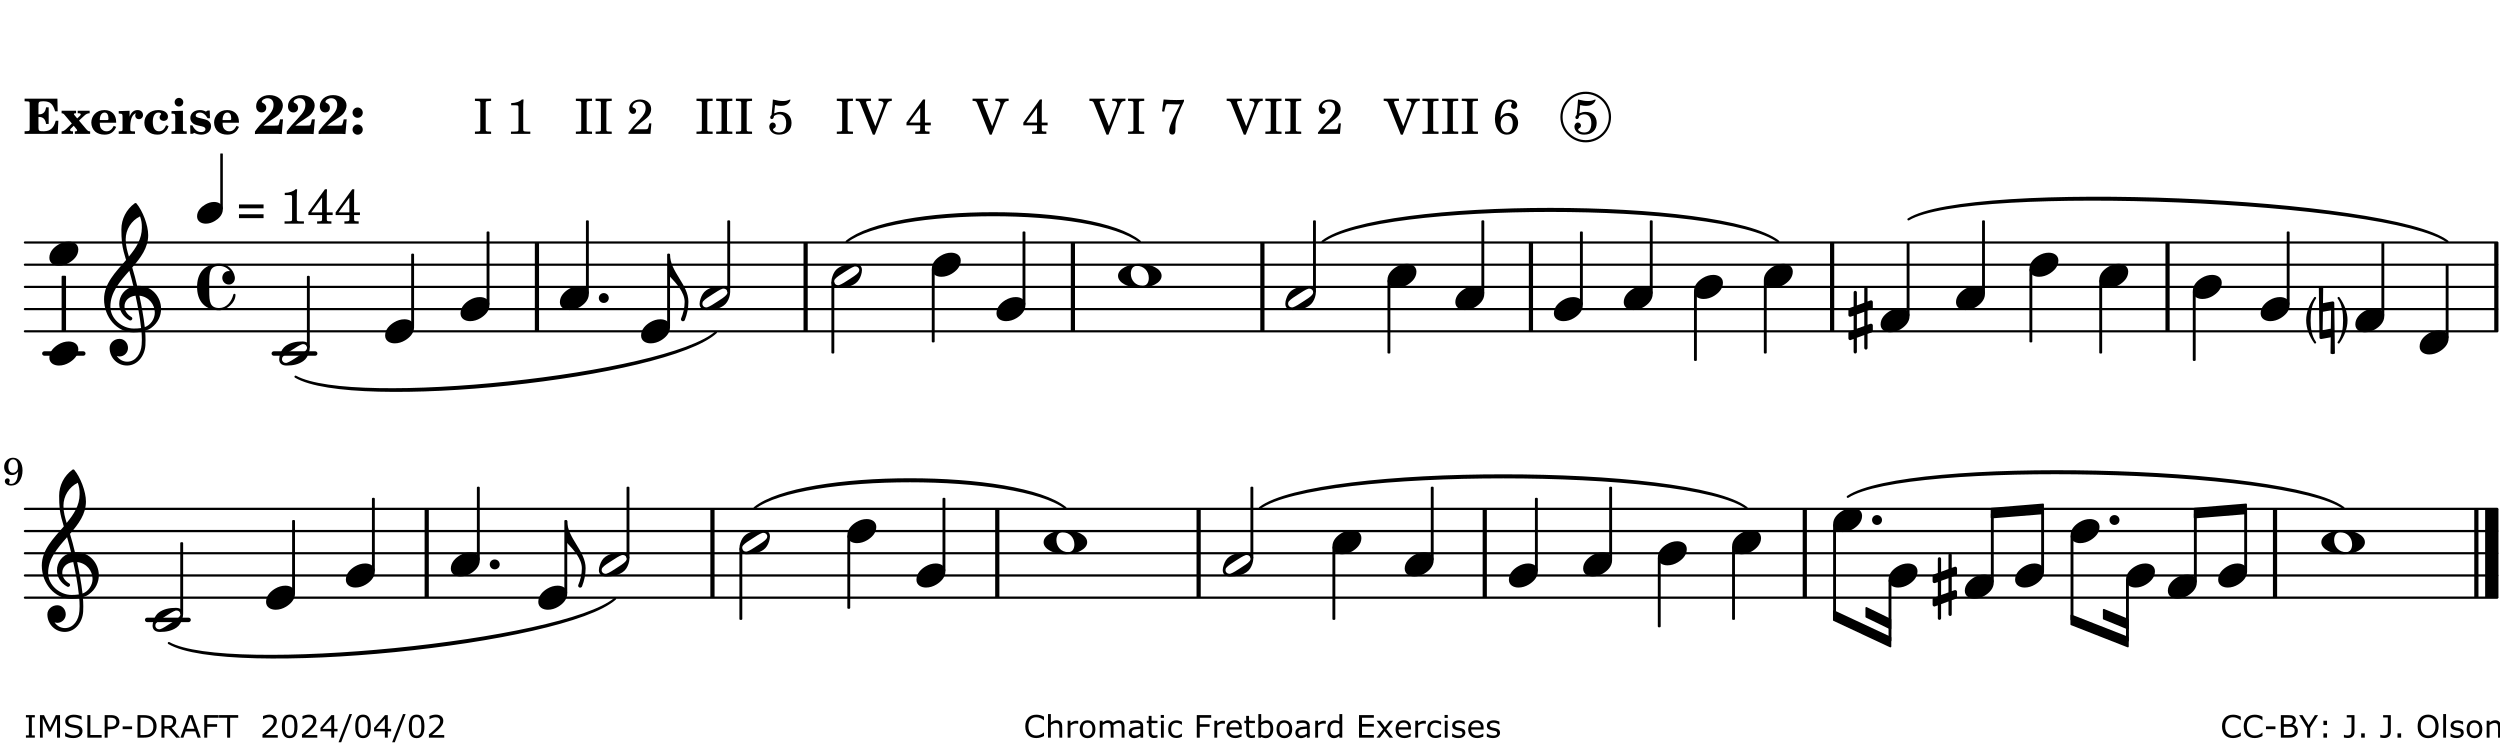 <?xml version="1.0" encoding="UTF-8"?>
<svg xmlns="http://www.w3.org/2000/svg" xmlns:xlink="http://www.w3.org/1999/xlink" width="561pt" height="167pt" viewBox="0 0 561 167" version="1.1">
<defs>
<g>
<symbol overflow="visible" id="glyph0-0">
<path style="stroke:none;" d=""/>
</symbol>
<symbol overflow="visible" id="glyph0-1">
<path style="stroke:none;" d="M 7.531 -7.906 L 0.172 -7.906 L 0.172 -7.312 L 0.344 -7.312 C 0.922 -7.312 1.141 -7.266 1.234 -7.156 C 1.312 -7.047 1.312 -7.016 1.312 -6.328 L 1.312 -1.578 C 1.312 -0.891 1.312 -0.859 1.234 -0.75 C 1.141 -0.641 0.922 -0.594 0.344 -0.594 L 0.172 -0.594 L 0.172 0 L 7.609 0 L 7.75 -2.953 L 7.156 -2.953 C 6.75 -1.359 5.922 -0.609 4.594 -0.594 L 4.266 -0.594 C 3.469 -0.562 3.281 -0.719 3.281 -1.375 L 3.281 -3.797 L 3.469 -3.797 C 4.344 -3.797 4.859 -3.234 4.984 -2.234 L 5.578 -2.234 L 5.578 -5.953 L 4.984 -5.953 C 4.859 -4.938 4.344 -4.391 3.469 -4.391 L 3.281 -4.391 L 3.281 -6.375 C 3.266 -7.141 3.422 -7.312 4.234 -7.312 L 4.531 -7.312 C 5.906 -7.281 6.562 -6.688 7.016 -5.062 L 7.594 -5.062 Z M 7.531 -7.906 "/>
</symbol>
<symbol overflow="visible" id="glyph0-2">
<path style="stroke:none;" d="M 4.047 -2.984 L 5.188 -4.047 C 5.641 -4.469 5.969 -4.625 6.438 -4.625 L 6.438 -5.188 L 3.75 -5.188 L 3.75 -4.625 L 4 -4.625 C 4.266 -4.625 4.438 -4.531 4.438 -4.375 C 4.438 -4.266 4.375 -4.156 4.203 -4 L 3.641 -3.469 L 3.016 -4.219 C 2.938 -4.328 2.906 -4.391 2.906 -4.453 C 2.906 -4.562 3.031 -4.625 3.266 -4.625 L 3.391 -4.625 L 3.391 -5.188 L 0.141 -5.188 L 0.141 -4.625 C 0.469 -4.609 0.594 -4.531 0.875 -4.188 L 2.438 -2.328 L 1.125 -1.047 C 0.719 -0.703 0.484 -0.562 0.141 -0.562 L 0.141 0 L 2.703 0 L 2.703 -0.562 L 2.562 -0.562 C 2.25 -0.562 2.047 -0.672 2.047 -0.859 C 2.047 -0.969 2.109 -1.078 2.203 -1.188 L 2.859 -1.828 L 3.5 -1.047 C 3.594 -0.953 3.625 -0.891 3.625 -0.797 C 3.625 -0.641 3.5 -0.562 3.188 -0.562 L 3.109 -0.562 L 3.109 0 L 6.547 0 L 6.547 -0.562 C 6.141 -0.562 6.031 -0.641 5.562 -1.188 Z M 4.047 -2.984 "/>
</symbol>
<symbol overflow="visible" id="glyph0-3">
<path style="stroke:none;" d="M 5.922 -2.5 L 5.922 -2.672 C 5.922 -4.297 4.906 -5.344 3.297 -5.344 C 2.406 -5.344 1.688 -5.062 1.141 -4.5 C 0.641 -3.984 0.344 -3.266 0.344 -2.547 C 0.344 -1.75 0.688 -0.969 1.234 -0.5 C 1.734 -0.078 2.469 0.172 3.312 0.172 C 4.594 0.172 5.438 -0.406 5.922 -1.578 L 5.375 -1.797 C 4.938 -0.938 4.453 -0.578 3.734 -0.578 C 3.234 -0.578 2.797 -0.828 2.516 -1.234 C 2.328 -1.531 2.25 -1.875 2.25 -2.5 Z M 2.25 -3.094 C 2.25 -4.141 2.672 -4.781 3.328 -4.781 C 3.906 -4.781 4.188 -4.312 4.188 -3.453 C 4.188 -3.188 4.125 -3.094 3.906 -3.094 Z M 2.25 -3.094 "/>
</symbol>
<symbol overflow="visible" id="glyph0-4">
<path style="stroke:none;" d="M 2.641 -5.188 L 0.203 -5.109 L 0.203 -4.547 L 0.359 -4.547 C 1.047 -4.531 1.078 -4.484 1.062 -3.484 L 1.062 -0.984 C 1.047 -0.828 1.047 -0.766 1 -0.703 C 0.922 -0.609 0.719 -0.562 0.234 -0.562 L 0.203 -0.562 L 0.203 0 L 3.859 0 L 3.859 -0.562 L 3.609 -0.562 C 2.875 -0.562 2.797 -0.625 2.797 -1.031 L 2.797 -1.797 C 2.844 -3.422 3.297 -4.422 4.078 -4.625 C 3.938 -4.422 3.906 -4.297 3.906 -4.109 C 3.906 -3.641 4.25 -3.297 4.719 -3.297 C 5.25 -3.297 5.656 -3.703 5.656 -4.234 C 5.656 -4.875 5.156 -5.344 4.453 -5.344 C 3.609 -5.344 3.016 -4.859 2.641 -3.859 Z M 2.641 -5.188 "/>
</symbol>
<symbol overflow="visible" id="glyph0-5">
<path style="stroke:none;" d="M 5.203 -1.938 C 5.047 -1.531 4.953 -1.359 4.781 -1.141 C 4.531 -0.781 4.094 -0.578 3.641 -0.578 C 2.734 -0.578 2.234 -1.344 2.234 -2.703 C 2.234 -4.016 2.719 -4.781 3.531 -4.781 C 3.859 -4.781 4.109 -4.641 4.109 -4.469 C 4.109 -4.422 4.109 -4.422 3.984 -4.266 C 3.797 -4.016 3.766 -3.938 3.766 -3.719 C 3.766 -3.25 4.141 -2.922 4.672 -2.922 C 5.25 -2.922 5.641 -3.281 5.641 -3.859 C 5.641 -4.766 4.781 -5.344 3.469 -5.344 C 1.641 -5.344 0.344 -4.156 0.344 -2.516 C 0.344 -0.906 1.516 0.172 3.281 0.172 C 4.094 0.172 4.641 -0.062 5.109 -0.578 C 5.438 -0.906 5.609 -1.234 5.766 -1.75 Z M 5.203 -1.938 "/>
</symbol>
<symbol overflow="visible" id="glyph0-6">
<path style="stroke:none;" d="M 2.875 -5.188 L 0.312 -5.109 L 0.312 -4.547 L 0.453 -4.547 C 1.125 -4.531 1.156 -4.484 1.156 -3.516 L 1.156 -0.984 C 1.156 -0.828 1.141 -0.766 1.094 -0.703 C 1.031 -0.609 0.812 -0.562 0.344 -0.562 L 0.312 -0.562 L 0.312 0 L 3.734 0 L 3.734 -0.562 L 3.672 -0.562 C 2.984 -0.562 2.875 -0.641 2.875 -1.031 Z M 2 -8.078 C 1.453 -8.078 1.016 -7.641 1.016 -7.109 C 1.016 -6.578 1.453 -6.141 1.969 -6.141 C 2.531 -6.141 2.953 -6.562 2.953 -7.109 C 2.953 -7.641 2.516 -8.078 2 -8.078 Z M 2 -8.078 "/>
</symbol>
<symbol overflow="visible" id="glyph0-7">
<path style="stroke:none;" d="M 4.812 -5.234 L 4.344 -5.234 L 3.938 -5 C 3.516 -5.234 3.109 -5.344 2.578 -5.344 C 1.344 -5.344 0.453 -4.609 0.453 -3.578 C 0.453 -3.156 0.609 -2.766 0.922 -2.484 C 1.25 -2.172 1.562 -2.016 2.281 -1.859 L 3.078 -1.688 C 3.625 -1.562 3.844 -1.375 3.844 -1.047 C 3.844 -0.656 3.484 -0.406 2.906 -0.406 C 2.062 -0.406 1.438 -0.875 0.906 -1.922 L 0.422 -1.922 L 0.469 -0.016 L 0.938 -0.016 L 1.359 -0.219 C 1.781 0.016 2.328 0.172 2.906 0.172 C 4.188 0.172 5.109 -0.609 5.109 -1.703 C 5.109 -2.156 4.938 -2.547 4.641 -2.812 C 4.344 -3.062 4.125 -3.172 3.328 -3.359 L 2.344 -3.609 C 1.812 -3.75 1.672 -3.859 1.672 -4.141 C 1.672 -4.516 2.031 -4.781 2.578 -4.781 C 3.281 -4.781 3.797 -4.406 4.344 -3.5 L 4.859 -3.5 Z M 4.812 -5.234 "/>
</symbol>
<symbol overflow="visible" id="glyph1-0">
<path style="stroke:none;" d=""/>
</symbol>
<symbol overflow="visible" id="glyph1-1">
<path style="stroke:none;" d="M 5.859 -3.266 L 5.734 -2.656 C 5.625 -2.172 5.547 -2 5.453 -1.938 C 5.328 -1.859 5.297 -1.859 4.531 -1.844 L 2.156 -1.844 C 2.578 -2.219 2.906 -2.453 3.375 -2.766 C 5.109 -3.891 5.469 -4.156 5.828 -4.609 C 6.25 -5.172 6.5 -5.812 6.5 -6.391 C 6.5 -7.703 5.203 -8.703 3.469 -8.703 C 1.797 -8.703 0.5 -7.625 0.5 -6.219 C 0.5 -5.359 0.984 -4.812 1.719 -4.812 C 2.359 -4.812 2.766 -5.219 2.766 -5.859 C 2.766 -6.375 2.531 -6.688 1.969 -6.953 C 1.828 -7.016 1.766 -7.094 1.766 -7.188 C 1.766 -7.594 2.438 -8 3.047 -8 C 3.906 -8 4.406 -7.469 4.406 -6.562 C 4.406 -5.547 4.016 -4.828 2.703 -3.438 C 1.328 -1.969 0.844 -1.422 0.234 -0.531 L 0.234 0.047 C 0.547 0.016 0.688 0 0.875 0 L 5.5 0 C 5.734 0 5.875 0.016 6.25 0.047 L 6.531 -3.266 Z M 5.859 -3.266 "/>
</symbol>
<symbol overflow="visible" id="glyph1-2">
<path style="stroke:none;" d="M 1.844 -2.109 C 1.219 -2.109 0.703 -1.594 0.703 -0.969 C 0.703 -0.344 1.219 0.188 1.828 0.188 C 2.484 0.188 3 -0.312 3 -0.969 C 3 -1.594 2.484 -2.109 1.844 -2.109 Z M 1.844 -5.922 C 1.219 -5.922 0.703 -5.391 0.703 -4.766 C 0.703 -4.141 1.219 -3.609 1.828 -3.609 C 2.484 -3.609 3 -4.125 3 -4.766 C 3 -5.391 2.484 -5.922 1.844 -5.922 Z M 1.844 -5.922 "/>
</symbol>
<symbol overflow="visible" id="glyph2-0">
<path style="stroke:none;" d=""/>
</symbol>
<symbol overflow="visible" id="glyph2-1">
<path style="stroke:none;" d=""/>
</symbol>
<symbol overflow="visible" id="glyph2-2">
<path style="stroke:none;" d="M 0.422 -7.391 L 0.641 -7.391 C 1.266 -7.375 1.469 -7.344 1.562 -7.234 C 1.625 -7.141 1.625 -7.109 1.625 -6.562 L 1.625 -1.344 C 1.625 -0.797 1.625 -0.766 1.562 -0.672 C 1.469 -0.562 1.266 -0.516 0.641 -0.516 L 0.422 -0.516 L 0.422 0 L 4.047 0 L 4.047 -0.516 L 3.828 -0.516 C 3.203 -0.516 3 -0.547 2.906 -0.672 C 2.844 -0.766 2.844 -0.781 2.844 -1.344 L 2.844 -6.562 C 2.844 -7.125 2.844 -7.141 2.906 -7.234 C 3 -7.344 3.203 -7.375 3.828 -7.391 L 4.047 -7.391 L 4.047 -7.906 L 0.422 -7.906 Z M 0.422 -7.391 "/>
</symbol>
<symbol overflow="visible" id="glyph2-3">
<path style="stroke:none;" d="M 3.531 -7.719 C 3.156 -7.266 2.141 -6.922 1.141 -6.906 L 1.141 -6.422 L 2.109 -6.422 C 2.734 -6.422 2.797 -6.359 2.781 -5.734 L 2.781 -1.344 C 2.781 -0.781 2.781 -0.766 2.719 -0.672 C 2.625 -0.562 2.422 -0.516 1.812 -0.516 L 1.094 -0.516 L 1.094 0 L 5.438 0 L 5.438 -0.516 L 4.828 -0.516 C 4.219 -0.516 4.016 -0.562 3.922 -0.672 C 3.844 -0.766 3.844 -0.781 3.844 -1.344 L 3.844 -5.875 C 3.844 -6.484 3.859 -7 3.922 -7.719 Z M 3.531 -7.719 "/>
</symbol>
<symbol overflow="visible" id="glyph2-4">
<path style="stroke:none;" d="M 5.531 -2.359 L 5.047 -2.359 L 4.938 -1.812 C 4.797 -1.094 4.703 -1.031 4.031 -1.031 L 1.578 -1.031 C 2.328 -1.812 2.578 -2.047 3.281 -2.594 C 4.281 -3.359 4.703 -3.75 4.969 -4.078 C 5.312 -4.562 5.484 -5.031 5.484 -5.578 C 5.484 -6.828 4.453 -7.719 3.016 -7.719 C 1.625 -7.719 0.562 -6.828 0.562 -5.656 C 0.562 -4.969 0.922 -4.484 1.438 -4.484 C 1.844 -4.484 2.109 -4.766 2.109 -5.156 C 2.109 -5.438 1.953 -5.688 1.734 -5.781 C 1.328 -5.953 1.297 -5.969 1.297 -6.109 C 1.297 -6.281 1.406 -6.531 1.562 -6.719 C 1.844 -7.047 2.297 -7.234 2.797 -7.234 C 3.719 -7.234 4.25 -6.688 4.25 -5.766 C 4.25 -4.953 3.859 -4.219 2.953 -3.25 C 2.141 -2.406 1.641 -1.859 1.453 -1.656 C 1.062 -1.188 0.859 -0.938 0.391 -0.312 L 0.391 0 L 5.328 0 Z M 5.531 -2.359 "/>
</symbol>
<symbol overflow="visible" id="glyph2-5">
<path style="stroke:none;" d="M 1.797 -6.469 C 2.391 -6.328 2.688 -6.281 3.125 -6.281 C 4.047 -6.281 4.734 -6.609 5.094 -7.219 C 5.219 -7.422 5.25 -7.531 5.25 -7.609 C 5.25 -7.672 5.234 -7.719 5.172 -7.719 C 5.141 -7.719 5.094 -7.703 5.031 -7.672 C 4.484 -7.438 4.203 -7.375 3.578 -7.375 C 2.875 -7.375 2.438 -7.453 1.312 -7.719 C 1.266 -6.797 1.172 -5.625 1.016 -4.266 C 0.781 -4.016 0.719 -3.875 0.719 -3.703 C 0.719 -3.469 0.859 -3.328 1.062 -3.328 C 1.344 -3.328 1.516 -3.562 1.562 -4 C 1.938 -4.266 2.297 -4.391 2.734 -4.391 C 3.719 -4.391 4.297 -3.641 4.297 -2.391 C 4.297 -1.656 4.125 -1.031 3.797 -0.688 C 3.578 -0.453 3.125 -0.312 2.672 -0.312 C 2.016 -0.312 1.344 -0.641 1.344 -0.984 C 1.344 -1.062 1.406 -1.156 1.531 -1.234 C 1.875 -1.438 1.969 -1.578 1.969 -1.875 C 1.969 -2.25 1.672 -2.547 1.281 -2.547 C 0.844 -2.547 0.5 -2.141 0.5 -1.625 C 0.5 -1.078 0.812 -0.531 1.297 -0.203 C 1.672 0.047 2.109 0.172 2.688 0.172 C 4.422 0.172 5.5 -0.844 5.5 -2.453 C 5.5 -3.938 4.516 -4.938 3.016 -4.938 C 2.547 -4.938 2.219 -4.859 1.609 -4.609 Z M 1.797 -6.469 "/>
</symbol>
<symbol overflow="visible" id="glyph2-6">
<path style="stroke:none;" d="M 4.297 -1.703 L 2.297 -6.781 C 2.25 -6.922 2.219 -7.062 2.219 -7.125 C 2.219 -7.312 2.406 -7.391 2.891 -7.391 L 3.328 -7.391 L 3.328 -7.906 L -0.094 -7.906 L -0.094 -7.391 L 0.125 -7.391 C 0.641 -7.375 0.797 -7.266 0.969 -6.781 L 3.75 0.172 L 4.188 0.172 L 6.703 -6.312 C 7.031 -7.172 7.266 -7.375 7.891 -7.391 L 8 -7.391 L 8 -7.906 L 5.031 -7.906 L 5.031 -7.391 L 5.25 -7.391 C 5.812 -7.391 6.141 -7.172 6.141 -6.828 C 6.141 -6.672 6.078 -6.422 6 -6.203 Z M 4.297 -1.703 "/>
</symbol>
<symbol overflow="visible" id="glyph2-7">
<path style="stroke:none;" d="M 4.031 -7.719 L 0.312 -2.531 L 0.312 -1.922 L 3.391 -1.922 L 3.391 -1.344 C 3.391 -0.781 3.391 -0.766 3.312 -0.672 C 3.234 -0.547 3.016 -0.516 2.406 -0.516 L 2.281 -0.516 L 2.281 0 L 5.484 0 L 5.484 -0.516 L 5.438 -0.516 C 4.812 -0.516 4.594 -0.547 4.516 -0.672 C 4.453 -0.766 4.453 -0.781 4.453 -1.344 L 4.453 -1.922 L 5.766 -1.922 L 5.766 -2.531 L 4.453 -2.531 L 4.453 -5.516 C 4.453 -6.891 4.453 -6.922 4.5 -7.719 Z M 3.391 -2.531 L 0.969 -2.531 L 3.391 -5.844 Z M 3.391 -2.531 "/>
</symbol>
<symbol overflow="visible" id="glyph2-8">
<path style="stroke:none;" d="M 0.641 -5.062 L 1.125 -4.984 L 1.328 -5.844 C 1.484 -6.578 1.562 -6.688 1.891 -6.688 C 1.938 -6.688 2.031 -6.688 2.125 -6.672 C 3.469 -6.609 3.469 -6.609 3.969 -6.609 C 4.125 -6.609 4.375 -6.609 4.672 -6.609 L 3.938 -5.109 C 3.125 -3.5 3.016 -3.312 2.75 -2.625 C 2.406 -1.812 2.234 -1.125 2.234 -0.656 C 2.234 -0.156 2.5 0.156 2.922 0.156 C 3.453 0.156 3.656 -0.203 3.641 -1.156 C 3.594 -2.734 3.797 -3.5 4.969 -6.062 C 5.125 -6.406 5.297 -6.75 5.453 -7.094 C 5.469 -7.109 5.5 -7.203 5.562 -7.344 L 5.562 -7.672 C 4.906 -7.609 4.562 -7.594 3.875 -7.594 C 2.922 -7.594 2.172 -7.625 0.984 -7.719 Z M 0.641 -5.062 "/>
</symbol>
<symbol overflow="visible" id="glyph2-9">
<path style="stroke:none;" d="M 1.672 -3.719 C 1.781 -5.094 1.844 -5.453 2.078 -6.016 C 2.406 -6.797 2.984 -7.234 3.672 -7.234 C 4.047 -7.234 4.281 -7.125 4.281 -6.922 C 4.281 -6.875 4.266 -6.844 4.234 -6.766 C 4.125 -6.562 4.062 -6.391 4.062 -6.25 C 4.062 -5.875 4.344 -5.609 4.734 -5.609 C 5.156 -5.609 5.453 -5.938 5.453 -6.391 C 5.453 -7.156 4.703 -7.719 3.656 -7.719 C 2.766 -7.719 1.922 -7.281 1.391 -6.547 C 0.781 -5.703 0.453 -4.562 0.453 -3.375 C 0.453 -1.234 1.516 0.172 3.125 0.172 C 3.844 0.172 4.438 -0.078 4.891 -0.562 C 5.359 -1.047 5.656 -1.75 5.656 -2.453 C 5.656 -3.75 4.734 -4.703 3.484 -4.703 C 2.734 -4.703 2.188 -4.422 1.672 -3.719 Z M 3.172 -4.047 C 3.969 -4.047 4.453 -3.422 4.453 -2.375 C 4.453 -1.109 3.953 -0.312 3.156 -0.312 C 2.656 -0.312 2.266 -0.562 2 -1.109 C 1.828 -1.453 1.734 -1.812 1.734 -2.219 C 1.734 -3.359 2.297 -4.047 3.172 -4.047 Z M 3.172 -4.047 "/>
</symbol>
<symbol overflow="visible" id="glyph2-10">
<path style="stroke:none;" d="M 0.562 -1.234 L 6.078 -1.234 L 6.078 -2.109 L 0.562 -2.109 Z M 0.562 -3.438 L 6.078 -3.438 L 6.078 -4.312 L 0.562 -4.312 Z M 0.562 -3.438 "/>
</symbol>
<symbol overflow="visible" id="glyph3-0">
<path style="stroke:none;" d="M 1 0 L 8.969 0 L 8.969 -10.625 L 1 -10.625 Z M 1.984 -1 L 1.984 -9.625 L 7.969 -9.625 L 7.969 -1 Z M 1.984 -1 "/>
</symbol>
<symbol overflow="visible" id="glyph3-1">
<path style="stroke:none;" d="M 4.344 -2.703 C 3.531 -2.703 2.734 -2.453 2.031 -2.031 C 1.094 -1.469 0 -0.484 0 0.938 C 0 2.156 1.062 2.703 2.156 2.703 C 2.969 2.703 3.766 2.453 4.469 2.031 C 5.406 1.469 6.5 0.484 6.5 -0.938 C 6.5 -2.156 5.438 -2.703 4.344 -2.703 Z M 4.344 -2.703 "/>
</symbol>
<symbol overflow="visible" id="glyph3-2">
<path style="stroke:none;" d="M 0 -2.375 L 0 -1.172 C 0 -0.953 0.172 -0.781 0.391 -0.781 C 0.438 -0.781 0.5 -0.781 0.531 -0.797 L 1.172 -1.016 L 1.172 2.172 L 0.266 2.484 C 0.094 2.547 0 2.703 0 2.875 L 0 4.062 C 0 4.281 0.172 4.469 0.391 4.469 C 0.438 4.469 0.5 4.469 0.531 4.438 L 1.172 4.203 L 1.172 7.094 C 1.172 7.297 1.328 7.469 1.531 7.469 C 1.734 7.469 1.906 7.297 1.906 7.094 L 1.906 3.938 L 3.562 3.328 L 3.562 6.219 C 3.562 6.422 3.75 6.594 3.938 6.594 C 4.141 6.594 4.297 6.422 4.297 6.219 L 4.297 3.062 L 5.219 2.734 C 5.375 2.672 5.484 2.531 5.484 2.375 L 5.484 1.172 C 5.484 0.953 5.297 0.781 5.078 0.781 C 5.047 0.781 4.984 0.781 4.938 0.797 L 4.297 1.016 L 4.297 -2.172 L 5.219 -2.484 C 5.375 -2.547 5.484 -2.703 5.484 -2.875 L 5.484 -4.062 C 5.484 -4.281 5.297 -4.469 5.078 -4.469 C 5.047 -4.469 4.984 -4.469 4.938 -4.438 L 4.297 -4.203 L 4.297 -7.094 C 4.297 -7.297 4.141 -7.469 3.938 -7.469 C 3.75 -7.469 3.562 -7.297 3.562 -7.094 L 3.562 -3.938 L 1.906 -3.328 L 1.906 -6.219 C 1.906 -6.422 1.734 -6.594 1.531 -6.594 C 1.328 -6.594 1.172 -6.422 1.172 -6.219 L 1.172 -3.062 L 0.266 -2.734 C 0.094 -2.672 0 -2.531 0 -2.375 Z M 3.562 -1.891 L 3.562 1.297 L 1.906 1.891 L 1.906 -1.297 Z M 3.562 -1.891 "/>
</symbol>
<symbol overflow="visible" id="glyph3-3">
<path style="stroke:none;" d="M 1.984 0 C 1.984 1.688 1.766 3.453 0.797 4.844 C 0.75 4.875 0.734 4.938 0.734 4.984 C 0.734 5.125 0.859 5.234 1 5.234 C 1.078 5.234 1.141 5.203 1.188 5.125 C 2.25 3.609 2.984 1.859 2.984 0 C 2.984 -1.859 2.25 -3.609 1.188 -5.125 C 1.141 -5.203 1.078 -5.234 1 -5.234 C 0.859 -5.234 0.734 -5.125 0.734 -4.984 C 0.734 -4.938 0.75 -4.875 0.797 -4.844 C 1.766 -3.453 1.984 -1.688 1.984 0 Z M 1.984 0 "/>
</symbol>
<symbol overflow="visible" id="glyph3-4">
<path style="stroke:none;" d="M -1.984 0 C -1.984 -1.688 -1.766 -3.453 -0.797 -4.844 C -0.75 -4.875 -0.734 -4.938 -0.734 -4.984 C -0.734 -5.125 -0.859 -5.234 -1 -5.234 C -1.078 -5.234 -1.141 -5.203 -1.188 -5.125 C -2.25 -3.609 -2.984 -1.859 -2.984 0 C -2.984 1.859 -2.25 3.609 -1.188 5.125 C -1.141 5.203 -1.078 5.234 -1 5.234 C -0.859 5.234 -0.734 5.125 -0.734 4.984 C -0.734 4.938 -0.75 4.875 -0.797 4.844 C -1.766 3.453 -1.984 1.688 -1.984 0 Z M -1.984 0 "/>
</symbol>
<symbol overflow="visible" id="glyph3-5">
<path style="stroke:none;" d="M -0.141 -7.469 L 0 3.891 C 0 4.078 0.156 4.219 0.359 4.219 L 0.422 4.219 L 2.531 3.828 L 2.484 7.469 C 2.656 7.547 2.812 7.609 2.969 7.609 C 3.125 7.609 3.312 7.547 3.469 7.469 L 3.328 -3.891 C 3.328 -4.078 3.172 -4.219 2.969 -4.219 L 2.906 -4.219 L 0.797 -3.828 L 0.844 -7.469 C 0.672 -7.547 0.516 -7.609 0.359 -7.609 C 0.203 -7.609 0.016 -7.547 -0.141 -7.469 Z M 2.609 -2.234 L 2.547 1.891 L 0.719 2.234 L 0.781 -1.891 Z M 2.609 -2.234 "/>
</symbol>
<symbol overflow="visible" id="glyph3-6">
<path style="stroke:none;" d="M 0 0 C 0 0.625 0.5 1.109 1.109 1.109 C 1.734 1.109 2.234 0.625 2.234 0 C 2.234 -0.625 1.734 -1.109 1.109 -1.109 C 0.5 -1.109 0 -0.625 0 0 Z M 0 0 "/>
</symbol>
<symbol overflow="visible" id="glyph3-7">
<path style="stroke:none;" d="M 0 0 L -0.312 0 L -0.312 4.984 L 0 4.984 Z M 0 0 L 0 4.984 C 1.422 6.469 3.281 8.562 3.281 10.625 C 3.281 11.938 2.969 13.234 2.453 14.438 C 2.391 14.766 2.656 14.984 2.906 14.984 C 3.047 14.984 3.203 14.906 3.312 14.734 C 3.828 13.422 4.125 12.031 4.125 10.625 C 4.125 6.688 0 3.922 0 0 Z M 0 0 "/>
</symbol>
<symbol overflow="visible" id="glyph3-8">
<path style="stroke:none;" d="M 6.25 -1.297 C 6.25 -1.094 6.172 -0.891 6.031 -0.734 C 5.641 -0.234 4.703 0.344 3.969 0.812 C 3.234 1.297 2.312 1.906 1.688 2.094 C 1.609 2.109 1.531 2.109 1.453 2.109 C 1.031 2.109 0.625 1.766 0.625 1.297 C 0.625 1.094 0.672 0.891 0.812 0.734 C 1.219 0.234 2.156 -0.344 2.891 -0.812 C 3.625 -1.297 4.562 -1.906 5.172 -2.094 C 5.266 -2.109 5.344 -2.109 5.422 -2.109 C 5.844 -2.109 6.25 -1.766 6.25 -1.297 Z M 5.219 -2.703 C 3.75 -2.703 2.531 -2.438 1.469 -1.719 C 0.844 -1.281 0.453 -0.578 0.219 0.156 C 0.094 0.516 0 0.922 0 1.297 C 0 2.297 0.734 2.703 1.656 2.703 C 3.125 2.703 4.328 2.438 5.375 1.719 C 6.016 1.281 6.422 0.578 6.656 -0.156 C 6.766 -0.516 6.859 -0.922 6.859 -1.297 C 6.859 -2.297 6.141 -2.703 5.219 -2.703 Z M 5.219 -2.703 "/>
</symbol>
<symbol overflow="visible" id="glyph3-9">
<path style="stroke:none;" d="M 5.297 12.656 L 5.312 11.797 L 5.234 11.797 C 4.266 11.797 3.422 11.281 2.906 10.5 C 3.109 10.578 3.312 10.625 3.531 10.625 C 4.562 10.625 5.422 9.766 5.422 8.719 C 5.422 7.609 4.609 6.672 3.531 6.672 C 2.344 6.672 1.297 7.562 1.297 8.719 C 1.297 10.891 3.031 12.656 5.172 12.656 Z M 9.188 4.047 C 8.906 1.594 8.469 -0.703 7.984 -3.016 C 10.125 -2.781 11.438 -1.016 11.438 0.781 C 11.438 2.156 10.531 3.562 9.188 4.047 Z M 1.469 -0.562 C 1.469 -3.75 3.578 -6.172 5.719 -8.594 C 6.062 -7.438 6.359 -6.25 6.641 -5.094 C 4.609 -4.641 3.453 -2.922 3.453 -1.172 C 3.453 0.219 4.188 1.656 5.781 2.516 C 5.844 2.531 5.891 2.547 5.953 2.547 C 6.203 2.547 6.391 2.328 6.391 2.109 C 6.391 2.016 6.359 1.906 6.25 1.812 C 5.141 1.172 4.641 0.234 4.641 -0.641 C 4.641 -1.797 5.531 -2.844 7.109 -3.016 C 7.625 -0.641 8.094 1.719 8.359 4.25 C 7.828 4.328 7.297 4.359 6.734 4.359 C 4.047 4.359 1.469 2.125 1.469 -0.562 Z M 6.672 5.219 C 7.297 5.219 7.875 5.156 8.453 5.062 C 8.5 5.672 8.531 6.281 8.531 6.891 C 8.531 7.25 8.5 7.625 8.484 7.984 C 8.359 9.953 7.172 11.75 5.312 11.797 L 5.297 12.656 C 7.562 12.594 9.188 10.484 9.328 8.109 C 9.344 7.734 9.359 7.328 9.359 6.953 C 9.359 6.25 9.328 5.562 9.266 4.859 C 9.781 4.703 10.281 4.484 10.719 4.141 C 12.188 3.031 12.844 1.469 12.844 -0.047 C 12.844 -2.688 10.844 -5.234 7.75 -5.234 C 7.672 -5.234 7.562 -5.219 7.484 -5.219 C 7.156 -6.594 6.797 -7.984 6.375 -9.344 C 8.25 -11.516 9.953 -13.75 9.953 -16.594 C 9.953 -18.844 8.719 -22.047 7.312 -23.734 C 7.188 -23.828 7.031 -23.828 6.906 -23.734 C 5.047 -22.375 3.938 -20.203 3.938 -17.906 C 3.938 -16.875 3.969 -15.844 4.078 -14.797 C 4.25 -13.5 4.609 -12.25 4.984 -11.016 C 2.656 -8.328 0.047 -5.75 0.047 -2.234 C 0.047 1.797 2.922 5.219 6.672 5.219 Z M 8.531 -18.25 C 8.531 -15.734 7.219 -13.719 5.625 -11.797 C 5.266 -13.016 4.906 -14.188 4.906 -15.656 C 4.906 -17.844 6.156 -19.859 8.125 -20.812 C 8.453 -19.828 8.531 -19.344 8.531 -18.25 Z M 8.531 -18.25 "/>
</symbol>
<symbol overflow="visible" id="glyph3-10">
<path style="stroke:none;" d="M 7.156 -0.531 C 7.891 -0.531 8.484 -1.172 8.484 -1.969 C 8.484 -2.047 8.484 -2.156 8.469 -2.25 C 8.172 -3.969 6.719 -5.219 4.984 -5.219 C 3.625 -5.219 2.25 -4.828 1.312 -3.844 C 0.344 -2.828 0 -1.422 0 0 C 0 1.422 0.344 2.828 1.312 3.844 C 2.25 4.828 3.625 5.234 4.984 5.234 C 6.531 5.234 8.625 3.641 8.625 1.766 C 8.625 1.609 8.484 1.531 8.359 1.531 C 8.266 1.531 8.172 1.594 8.125 1.734 C 7.75 3.344 6.578 4.734 4.984 4.734 C 2.875 4.734 2.734 3.266 2.734 1.016 L 2.734 -1.016 C 2.734 -3.266 2.875 -4.719 4.984 -4.719 C 5.938 -4.719 6.812 -4.281 7.375 -3.547 C 7.266 -3.562 7.172 -3.562 7.094 -3.562 C 6.203 -3.562 5.656 -2.781 5.656 -2.031 C 5.656 -1.375 6.172 -0.531 7.156 -0.531 Z M 7.156 -0.531 "/>
</symbol>
<symbol overflow="visible" id="glyph3-11">
<path style="stroke:none;" d="M 4.25 -2.234 C 5.781 -2.234 6.906 -1.062 6.906 0.484 C 6.906 1.375 6.531 2.234 5.531 2.234 C 4 2.234 2.875 1.062 2.875 -0.484 C 2.875 -1.375 3.25 -2.234 4.25 -2.234 Z M 9.781 0 C 9.781 -0.859 9.109 -1.5 8.344 -1.906 C 7.297 -2.484 6.078 -2.703 4.875 -2.703 C 3.688 -2.703 2.484 -2.484 1.438 -1.906 C 0.672 -1.5 0 -0.859 0 0 C 0 0.859 0.672 1.5 1.438 1.906 C 2.484 2.484 3.688 2.703 4.875 2.703 C 6.078 2.703 7.297 2.484 8.344 1.906 C 9.109 1.5 9.781 0.859 9.781 0 Z M 9.781 0 "/>
</symbol>
<symbol overflow="visible" id="glyph4-0">
<path style="stroke:none;" d="M 0.891 0 L 7.984 0 L 7.984 -9.453 L 0.891 -9.453 Z M 1.781 -0.891 L 1.781 -8.578 L 7.094 -8.578 L 7.094 -0.891 Z M 1.781 -0.891 "/>
</symbol>
<symbol overflow="visible" id="glyph4-1">
<path style="stroke:none;" d="M 3.812 -2.438 C 3.109 -2.438 2.406 -2.203 1.797 -1.828 C 0.953 -1.328 0 -0.469 0 0.797 C 0 1.922 0.953 2.438 1.969 2.438 C 2.688 2.438 3.375 2.203 4 1.828 C 4.828 1.328 5.781 0.469 5.781 -0.797 C 5.781 -1.922 4.828 -2.438 3.812 -2.438 Z M 3.812 -2.438 "/>
</symbol>
<symbol overflow="visible" id="glyph5-0">
<path style="stroke:none;" d=""/>
</symbol>
<symbol overflow="visible" id="glyph5-1">
<path style="stroke:none;" d="M 3.516 -3.016 C 3.406 -2 3.359 -1.703 3.203 -1.266 C 2.969 -0.625 2.5 -0.25 1.922 -0.25 C 1.625 -0.25 1.438 -0.328 1.438 -0.469 C 1.438 -0.5 1.453 -0.547 1.484 -0.609 C 1.578 -0.812 1.594 -0.875 1.594 -0.984 C 1.594 -1.281 1.391 -1.5 1.094 -1.5 C 0.75 -1.5 0.5 -1.234 0.5 -0.875 C 0.5 -0.297 1.109 0.125 1.906 0.125 C 2.703 0.125 3.375 -0.219 3.797 -0.875 C 4.234 -1.516 4.469 -2.344 4.469 -3.25 C 4.469 -5 3.641 -6.125 2.328 -6.125 C 1.203 -6.125 0.344 -5.203 0.344 -4.031 C 0.344 -2.984 1.062 -2.234 2.062 -2.234 C 2.688 -2.234 3.047 -2.422 3.516 -3.016 Z M 2.375 -5.75 C 3.016 -5.75 3.438 -5.125 3.438 -4.141 C 3.438 -3.781 3.375 -3.453 3.234 -3.25 C 3.031 -2.938 2.703 -2.75 2.328 -2.75 C 1.656 -2.75 1.281 -3.266 1.281 -4.188 C 1.281 -4.609 1.391 -5.016 1.547 -5.281 C 1.75 -5.609 1.984 -5.75 2.375 -5.75 Z M 2.375 -5.75 "/>
</symbol>
<symbol overflow="visible" id="glyph6-0">
<path style="stroke:none;" d="M 0.875 0 L 0.875 -5.234 L 6.094 -5.234 L 6.094 0 Z M 1.312 -0.438 L 5.656 -0.438 L 5.656 -4.797 L 1.312 -4.797 Z M 1.312 -0.438 "/>
</symbol>
<symbol overflow="visible" id="glyph6-1">
<path style="stroke:none;" d="M 2.469 0 L 0.469 0 L 0.469 -0.516 L 1.125 -0.516 L 1.125 -4.547 L 0.469 -4.547 L 0.469 -5.062 L 2.469 -5.062 L 2.469 -4.547 L 1.797 -4.547 L 1.797 -0.516 L 2.469 -0.516 Z M 2.469 0 "/>
</symbol>
<symbol overflow="visible" id="glyph6-2">
<path style="stroke:none;" d="M 5.188 0 L 4.516 0 L 4.516 -4.359 L 3.109 -1.391 L 2.703 -1.391 L 1.312 -4.359 L 1.312 0 L 0.688 0 L 0.688 -5.062 L 1.594 -5.062 L 2.953 -2.25 L 4.25 -5.062 L 5.188 -5.062 Z M 5.188 0 "/>
</symbol>
<symbol overflow="visible" id="glyph6-3">
<path style="stroke:none;" d="M 4.359 -1.453 C 4.359 -1.254 4.312 -1.055 4.219 -0.859 C 4.133 -0.672 4.008 -0.508 3.844 -0.375 C 3.656 -0.227 3.441 -0.113 3.203 -0.031 C 2.961 0.051 2.672 0.094 2.328 0.094 C 1.961 0.094 1.633 0.062 1.344 0 C 1.051 -0.07 0.754 -0.176 0.453 -0.312 L 0.453 -1.156 L 0.5 -1.156 C 0.758 -0.945 1.055 -0.781 1.391 -0.656 C 1.723 -0.539 2.039 -0.484 2.344 -0.484 C 2.758 -0.484 3.082 -0.562 3.312 -0.719 C 3.539 -0.875 3.656 -1.082 3.656 -1.344 C 3.656 -1.57 3.598 -1.738 3.484 -1.844 C 3.379 -1.945 3.219 -2.031 3 -2.094 C 2.82 -2.145 2.633 -2.18 2.438 -2.203 C 2.238 -2.234 2.031 -2.273 1.812 -2.328 C 1.363 -2.422 1.031 -2.582 0.812 -2.812 C 0.594 -3.039 0.484 -3.336 0.484 -3.703 C 0.484 -4.129 0.66 -4.477 1.016 -4.75 C 1.379 -5.02 1.836 -5.156 2.391 -5.156 C 2.742 -5.156 3.066 -5.117 3.359 -5.047 C 3.66 -4.984 3.926 -4.898 4.156 -4.797 L 4.156 -4.016 L 4.109 -4.016 C 3.922 -4.172 3.664 -4.301 3.344 -4.406 C 3.031 -4.52 2.711 -4.578 2.391 -4.578 C 2.023 -4.578 1.734 -4.5 1.516 -4.344 C 1.297 -4.195 1.188 -4.008 1.188 -3.781 C 1.188 -3.562 1.238 -3.391 1.344 -3.266 C 1.457 -3.148 1.648 -3.062 1.922 -3 C 2.066 -2.969 2.273 -2.926 2.547 -2.875 C 2.816 -2.832 3.039 -2.789 3.219 -2.75 C 3.602 -2.645 3.891 -2.488 4.078 -2.281 C 4.266 -2.082 4.359 -1.805 4.359 -1.453 Z M 4.359 -1.453 "/>
</symbol>
<symbol overflow="visible" id="glyph6-4">
<path style="stroke:none;" d="M 3.891 0 L 0.688 0 L 0.688 -5.062 L 1.359 -5.062 L 1.359 -0.594 L 3.891 -0.594 Z M 3.891 0 "/>
</symbol>
<symbol overflow="visible" id="glyph6-5">
<path style="stroke:none;" d="M 4 -3.531 C 4 -3.312 3.957 -3.102 3.875 -2.906 C 3.801 -2.719 3.691 -2.551 3.547 -2.406 C 3.367 -2.238 3.16 -2.109 2.922 -2.016 C 2.691 -1.93 2.395 -1.891 2.031 -1.891 L 1.359 -1.891 L 1.359 0 L 0.688 0 L 0.688 -5.062 L 2.062 -5.062 C 2.363 -5.062 2.617 -5.035 2.828 -4.984 C 3.035 -4.93 3.223 -4.852 3.391 -4.75 C 3.578 -4.625 3.723 -4.461 3.828 -4.266 C 3.941 -4.078 4 -3.832 4 -3.531 Z M 3.297 -3.516 C 3.297 -3.691 3.266 -3.844 3.203 -3.969 C 3.141 -4.102 3.047 -4.211 2.922 -4.297 C 2.816 -4.359 2.691 -4.406 2.547 -4.438 C 2.41 -4.469 2.234 -4.484 2.016 -4.484 L 1.359 -4.484 L 1.359 -2.469 L 1.922 -2.469 C 2.191 -2.469 2.41 -2.488 2.578 -2.531 C 2.754 -2.582 2.895 -2.66 3 -2.766 C 3.102 -2.879 3.176 -2.992 3.219 -3.109 C 3.27 -3.234 3.297 -3.367 3.297 -3.516 Z M 3.297 -3.516 "/>
</symbol>
<symbol overflow="visible" id="glyph6-6">
<path style="stroke:none;" d="M 2.641 -1.906 L 0.516 -1.906 L 0.516 -2.531 L 2.641 -2.531 Z M 2.641 -1.906 "/>
</symbol>
<symbol overflow="visible" id="glyph6-7">
<path style="stroke:none;" d="M 4.969 -2.531 C 4.969 -2.07 4.863 -1.656 4.656 -1.281 C 4.457 -0.906 4.191 -0.613 3.859 -0.406 C 3.629 -0.258 3.367 -0.156 3.078 -0.094 C 2.797 -0.031 2.422 0 1.953 0 L 0.688 0 L 0.688 -5.062 L 1.953 -5.062 C 2.441 -5.062 2.832 -5.023 3.125 -4.953 C 3.414 -4.891 3.66 -4.797 3.859 -4.672 C 4.203 -4.453 4.473 -4.16 4.672 -3.797 C 4.867 -3.441 4.969 -3.02 4.969 -2.531 Z M 4.25 -2.531 C 4.25 -2.938 4.18 -3.273 4.047 -3.547 C 3.91 -3.816 3.707 -4.031 3.438 -4.188 C 3.227 -4.301 3.008 -4.379 2.781 -4.422 C 2.562 -4.461 2.297 -4.484 1.984 -4.484 L 1.359 -4.484 L 1.359 -0.578 L 1.984 -0.578 C 2.305 -0.578 2.586 -0.598 2.828 -0.641 C 3.078 -0.691 3.301 -0.785 3.5 -0.922 C 3.75 -1.078 3.938 -1.285 4.062 -1.547 C 4.188 -1.816 4.25 -2.145 4.25 -2.531 Z M 4.25 -2.531 "/>
</symbol>
<symbol overflow="visible" id="glyph6-8">
<path style="stroke:none;" d="M 4.875 0 L 4 0 L 2.297 -2.016 L 1.359 -2.016 L 1.359 0 L 0.688 0 L 0.688 -5.062 L 2.094 -5.062 C 2.406 -5.062 2.66 -5.039 2.859 -5 C 3.066 -4.969 3.254 -4.898 3.422 -4.797 C 3.598 -4.68 3.738 -4.535 3.844 -4.359 C 3.945 -4.18 4 -3.957 4 -3.688 C 4 -3.32 3.906 -3.016 3.719 -2.766 C 3.539 -2.523 3.289 -2.344 2.969 -2.219 Z M 3.297 -3.641 C 3.297 -3.785 3.27 -3.914 3.219 -4.031 C 3.164 -4.145 3.082 -4.238 2.969 -4.312 C 2.875 -4.375 2.758 -4.414 2.625 -4.438 C 2.488 -4.469 2.328 -4.484 2.141 -4.484 L 1.359 -4.484 L 1.359 -2.578 L 2.031 -2.578 C 2.25 -2.578 2.438 -2.594 2.594 -2.625 C 2.75 -2.664 2.883 -2.738 3 -2.844 C 3.102 -2.938 3.176 -3.047 3.219 -3.172 C 3.27 -3.297 3.297 -3.453 3.297 -3.641 Z M 3.297 -3.641 "/>
</symbol>
<symbol overflow="visible" id="glyph6-9">
<path style="stroke:none;" d="M 4.672 0 L 3.953 0 L 3.453 -1.406 L 1.266 -1.406 L 0.766 0 L 0.094 0 L 1.938 -5.062 L 2.828 -5.062 Z M 3.25 -1.984 L 2.359 -4.484 L 1.469 -1.984 Z M 3.25 -1.984 "/>
</symbol>
<symbol overflow="visible" id="glyph6-10">
<path style="stroke:none;" d="M 3.922 -4.469 L 1.359 -4.469 L 1.359 -3.031 L 3.562 -3.031 L 3.562 -2.438 L 1.359 -2.438 L 1.359 0 L 0.688 0 L 0.688 -5.062 L 3.922 -5.062 Z M 3.922 -4.469 "/>
</symbol>
<symbol overflow="visible" id="glyph6-11">
<path style="stroke:none;" d="M 4.297 -4.469 L 2.484 -4.469 L 2.484 0 L 1.812 0 L 1.812 -4.469 L 0 -4.469 L 0 -5.062 L 4.297 -5.062 Z M 4.297 -4.469 "/>
</symbol>
<symbol overflow="visible" id="glyph6-12">
<path style="stroke:none;" d=""/>
</symbol>
<symbol overflow="visible" id="glyph6-13">
<path style="stroke:none;" d="M 3.984 0 L 0.547 0 L 0.547 -0.719 C 0.785 -0.914 1.023 -1.113 1.266 -1.312 C 1.504 -1.52 1.727 -1.727 1.938 -1.938 C 2.375 -2.352 2.672 -2.688 2.828 -2.938 C 2.984 -3.188 3.062 -3.457 3.062 -3.75 C 3.062 -4.008 2.973 -4.211 2.797 -4.359 C 2.629 -4.504 2.391 -4.578 2.078 -4.578 C 1.867 -4.578 1.645 -4.539 1.406 -4.469 C 1.164 -4.395 0.93 -4.285 0.703 -4.141 L 0.672 -4.141 L 0.672 -4.859 C 0.836 -4.93 1.051 -5 1.312 -5.062 C 1.582 -5.133 1.844 -5.172 2.094 -5.172 C 2.613 -5.172 3.02 -5.047 3.312 -4.797 C 3.613 -4.547 3.766 -4.207 3.766 -3.781 C 3.766 -3.582 3.738 -3.398 3.688 -3.234 C 3.633 -3.066 3.562 -2.91 3.469 -2.766 C 3.383 -2.617 3.281 -2.477 3.156 -2.344 C 3.039 -2.207 2.898 -2.055 2.734 -1.891 C 2.484 -1.648 2.227 -1.422 1.969 -1.203 C 1.719 -0.984 1.477 -0.773 1.25 -0.578 L 3.984 -0.578 Z M 3.984 0 "/>
</symbol>
<symbol overflow="visible" id="glyph6-14">
<path style="stroke:none;" d="M 3.969 -2.531 C 3.969 -1.625 3.82 -0.957 3.531 -0.531 C 3.25 -0.102 2.812 0.109 2.219 0.109 C 1.613 0.109 1.172 -0.102 0.891 -0.531 C 0.609 -0.969 0.469 -1.633 0.469 -2.531 C 0.469 -3.426 0.609 -4.086 0.891 -4.516 C 1.172 -4.953 1.613 -5.172 2.219 -5.172 C 2.82 -5.172 3.266 -4.953 3.547 -4.516 C 3.828 -4.078 3.969 -3.414 3.969 -2.531 Z M 3.078 -0.984 C 3.148 -1.172 3.203 -1.391 3.234 -1.641 C 3.266 -1.891 3.281 -2.188 3.281 -2.531 C 3.281 -2.875 3.266 -3.172 3.234 -3.422 C 3.203 -3.68 3.148 -3.898 3.078 -4.078 C 2.992 -4.254 2.883 -4.383 2.75 -4.469 C 2.613 -4.562 2.438 -4.609 2.219 -4.609 C 2.008 -4.609 1.832 -4.562 1.688 -4.469 C 1.551 -4.383 1.441 -4.254 1.359 -4.078 C 1.273 -3.91 1.219 -3.691 1.188 -3.422 C 1.164 -3.148 1.156 -2.852 1.156 -2.531 C 1.156 -2.176 1.164 -1.879 1.188 -1.641 C 1.219 -1.398 1.273 -1.188 1.359 -1 C 1.43 -0.82 1.535 -0.688 1.672 -0.594 C 1.805 -0.5 1.988 -0.453 2.219 -0.453 C 2.426 -0.453 2.598 -0.492 2.734 -0.578 C 2.879 -0.672 2.992 -0.805 3.078 -0.984 Z M 3.078 -0.984 "/>
</symbol>
<symbol overflow="visible" id="glyph6-15">
<path style="stroke:none;" d="M 4.094 -1.422 L 3.344 -1.422 L 3.344 0 L 2.688 0 L 2.688 -1.422 L 0.266 -1.422 L 0.266 -2.203 L 2.719 -5.062 L 3.344 -5.062 L 3.344 -1.969 L 4.094 -1.969 Z M 2.688 -1.969 L 2.688 -4.25 L 0.719 -1.969 Z M 2.688 -1.969 "/>
</symbol>
<symbol overflow="visible" id="glyph6-16">
<path style="stroke:none;" d="M 2.922 -5.297 L 0.484 1.031 L -0.109 1.031 L 2.328 -5.297 Z M 2.922 -5.297 "/>
</symbol>
<symbol overflow="visible" id="glyph6-17">
<path style="stroke:none;" d="M 4.594 -0.375 C 4.469 -0.312 4.352 -0.254 4.25 -0.203 C 4.156 -0.16 4.023 -0.113 3.859 -0.062 C 3.723 -0.02 3.57 0.016 3.406 0.047 C 3.25 0.078 3.07 0.094 2.875 0.094 C 2.508 0.094 2.176 0.039 1.875 -0.062 C 1.57 -0.164 1.305 -0.328 1.078 -0.547 C 0.867 -0.766 0.703 -1.039 0.578 -1.375 C 0.453 -1.707 0.391 -2.094 0.391 -2.531 C 0.391 -2.945 0.445 -3.316 0.562 -3.641 C 0.688 -3.973 0.859 -4.254 1.078 -4.484 C 1.297 -4.703 1.555 -4.867 1.859 -4.984 C 2.16 -5.098 2.5 -5.156 2.875 -5.156 C 3.145 -5.156 3.414 -5.125 3.688 -5.062 C 3.957 -5 4.258 -4.883 4.594 -4.719 L 4.594 -3.906 L 4.547 -3.906 C 4.266 -4.145 3.984 -4.316 3.703 -4.422 C 3.43 -4.523 3.141 -4.578 2.828 -4.578 C 2.578 -4.578 2.348 -4.535 2.141 -4.453 C 1.93 -4.367 1.75 -4.242 1.594 -4.078 C 1.438 -3.898 1.312 -3.68 1.219 -3.422 C 1.133 -3.16 1.094 -2.863 1.094 -2.531 C 1.094 -2.176 1.141 -1.867 1.234 -1.609 C 1.328 -1.348 1.453 -1.141 1.609 -0.984 C 1.766 -0.816 1.945 -0.691 2.156 -0.609 C 2.375 -0.523 2.602 -0.484 2.844 -0.484 C 3.164 -0.484 3.469 -0.539 3.75 -0.656 C 4.031 -0.77 4.297 -0.938 4.547 -1.156 L 4.594 -1.156 Z M 4.594 -0.375 "/>
</symbol>
<symbol overflow="visible" id="glyph6-18">
<path style="stroke:none;" d="M 3.812 0 L 3.172 0 L 3.172 -2.172 C 3.172 -2.336 3.16 -2.5 3.141 -2.656 C 3.117 -2.812 3.082 -2.93 3.031 -3.016 C 2.969 -3.109 2.883 -3.176 2.781 -3.219 C 2.676 -3.27 2.535 -3.297 2.359 -3.297 C 2.191 -3.297 2.008 -3.25 1.812 -3.156 C 1.625 -3.07 1.441 -2.969 1.266 -2.844 L 1.266 0 L 0.625 0 L 0.625 -5.297 L 1.266 -5.297 L 1.266 -3.375 C 1.461 -3.539 1.664 -3.672 1.875 -3.766 C 2.094 -3.859 2.316 -3.906 2.547 -3.906 C 2.953 -3.906 3.266 -3.781 3.484 -3.531 C 3.703 -3.289 3.812 -2.938 3.812 -2.469 Z M 3.812 0 "/>
</symbol>
<symbol overflow="visible" id="glyph6-19">
<path style="stroke:none;" d="M 3 -3.109 L 2.969 -3.109 C 2.875 -3.129 2.781 -3.145 2.688 -3.156 C 2.602 -3.164 2.5 -3.172 2.375 -3.172 C 2.176 -3.172 1.984 -3.125 1.797 -3.031 C 1.617 -2.945 1.441 -2.836 1.266 -2.703 L 1.266 0 L 0.625 0 L 0.625 -3.797 L 1.266 -3.797 L 1.266 -3.234 C 1.523 -3.441 1.75 -3.586 1.938 -3.672 C 2.133 -3.754 2.332 -3.797 2.531 -3.797 C 2.645 -3.797 2.723 -3.789 2.766 -3.781 C 2.816 -3.781 2.895 -3.773 3 -3.766 Z M 3 -3.109 "/>
</symbol>
<symbol overflow="visible" id="glyph6-20">
<path style="stroke:none;" d="M 3.875 -1.906 C 3.875 -1.281 3.711 -0.785 3.391 -0.422 C 3.078 -0.066 2.648 0.109 2.109 0.109 C 1.578 0.109 1.148 -0.066 0.828 -0.422 C 0.516 -0.785 0.359 -1.281 0.359 -1.906 C 0.359 -2.52 0.516 -3.004 0.828 -3.359 C 1.148 -3.723 1.578 -3.906 2.109 -3.906 C 2.648 -3.906 3.078 -3.723 3.391 -3.359 C 3.711 -3.004 3.875 -2.52 3.875 -1.906 Z M 3.203 -1.906 C 3.203 -2.395 3.102 -2.758 2.906 -3 C 2.719 -3.238 2.453 -3.359 2.109 -3.359 C 1.766 -3.359 1.492 -3.238 1.297 -3 C 1.109 -2.758 1.016 -2.395 1.016 -1.906 C 1.016 -1.426 1.109 -1.062 1.297 -0.812 C 1.492 -0.57 1.766 -0.453 2.109 -0.453 C 2.453 -0.453 2.719 -0.57 2.906 -0.812 C 3.102 -1.051 3.203 -1.414 3.203 -1.906 Z M 3.203 -1.906 "/>
</symbol>
<symbol overflow="visible" id="glyph6-21">
<path style="stroke:none;" d="M 6.172 0 L 5.531 0 L 5.531 -2.172 C 5.531 -2.328 5.52 -2.477 5.5 -2.625 C 5.488 -2.781 5.461 -2.906 5.422 -3 C 5.367 -3.094 5.289 -3.164 5.188 -3.219 C 5.094 -3.27 4.957 -3.297 4.781 -3.297 C 4.594 -3.297 4.41 -3.25 4.234 -3.156 C 4.055 -3.07 3.879 -2.961 3.703 -2.828 C 3.703 -2.773 3.703 -2.711 3.703 -2.641 C 3.711 -2.566 3.719 -2.5 3.719 -2.438 L 3.719 0 L 3.078 0 L 3.078 -2.172 C 3.078 -2.336 3.066 -2.492 3.047 -2.641 C 3.035 -2.797 3.008 -2.914 2.969 -3 C 2.914 -3.102 2.836 -3.176 2.734 -3.219 C 2.641 -3.27 2.504 -3.297 2.328 -3.297 C 2.148 -3.297 1.973 -3.25 1.797 -3.156 C 1.617 -3.07 1.441 -2.969 1.266 -2.844 L 1.266 0 L 0.625 0 L 0.625 -3.797 L 1.266 -3.797 L 1.266 -3.375 C 1.461 -3.539 1.66 -3.672 1.859 -3.766 C 2.066 -3.859 2.281 -3.906 2.5 -3.906 C 2.758 -3.906 2.977 -3.848 3.156 -3.734 C 3.344 -3.629 3.477 -3.484 3.562 -3.297 C 3.82 -3.504 4.055 -3.656 4.266 -3.75 C 4.484 -3.852 4.711 -3.906 4.953 -3.906 C 5.367 -3.906 5.676 -3.773 5.875 -3.516 C 6.07 -3.266 6.172 -2.914 6.172 -2.469 Z M 6.172 0 "/>
</symbol>
<symbol overflow="visible" id="glyph6-22">
<path style="stroke:none;" d="M 3.578 0 L 2.953 0 L 2.953 -0.406 C 2.891 -0.363 2.812 -0.305 2.719 -0.234 C 2.625 -0.172 2.531 -0.117 2.438 -0.078 C 2.332 -0.023 2.207 0.016 2.062 0.047 C 1.926 0.086 1.766 0.109 1.578 0.109 C 1.234 0.109 0.941 -0.004 0.703 -0.234 C 0.473 -0.461 0.359 -0.754 0.359 -1.109 C 0.359 -1.391 0.414 -1.617 0.531 -1.797 C 0.656 -1.973 0.832 -2.113 1.062 -2.219 C 1.301 -2.32 1.582 -2.391 1.906 -2.422 C 2.227 -2.461 2.578 -2.492 2.953 -2.516 L 2.953 -2.609 C 2.953 -2.754 2.926 -2.875 2.875 -2.969 C 2.82 -3.062 2.75 -3.133 2.656 -3.188 C 2.562 -3.238 2.453 -3.273 2.328 -3.297 C 2.203 -3.316 2.066 -3.328 1.922 -3.328 C 1.754 -3.328 1.566 -3.301 1.359 -3.25 C 1.16 -3.207 0.945 -3.145 0.719 -3.062 L 0.688 -3.062 L 0.688 -3.719 C 0.812 -3.75 0.988 -3.785 1.219 -3.828 C 1.457 -3.867 1.691 -3.891 1.922 -3.891 C 2.191 -3.891 2.426 -3.867 2.625 -3.828 C 2.82 -3.785 2.992 -3.707 3.141 -3.594 C 3.285 -3.488 3.395 -3.352 3.469 -3.188 C 3.539 -3.031 3.578 -2.828 3.578 -2.578 Z M 2.953 -0.938 L 2.953 -2 C 2.754 -1.988 2.52 -1.969 2.25 -1.938 C 1.988 -1.914 1.781 -1.883 1.625 -1.844 C 1.445 -1.789 1.301 -1.707 1.188 -1.594 C 1.07 -1.488 1.016 -1.336 1.016 -1.141 C 1.016 -0.922 1.078 -0.754 1.203 -0.641 C 1.336 -0.535 1.539 -0.484 1.812 -0.484 C 2.039 -0.484 2.242 -0.523 2.422 -0.609 C 2.609 -0.703 2.785 -0.812 2.953 -0.938 Z M 2.953 -0.938 "/>
</symbol>
<symbol overflow="visible" id="glyph6-23">
<path style="stroke:none;" d="M 2.609 -0.031 C 2.484 0 2.348 0.023 2.203 0.047 C 2.066 0.066 1.941 0.078 1.828 0.078 C 1.441 0.078 1.145 -0.023 0.938 -0.234 C 0.738 -0.441 0.641 -0.773 0.641 -1.234 L 0.641 -3.266 L 0.219 -3.266 L 0.219 -3.797 L 0.641 -3.797 L 0.641 -4.891 L 1.281 -4.891 L 1.281 -3.797 L 2.609 -3.797 L 2.609 -3.266 L 1.281 -3.266 L 1.281 -1.531 C 1.281 -1.332 1.285 -1.176 1.297 -1.062 C 1.305 -0.945 1.336 -0.844 1.391 -0.75 C 1.441 -0.656 1.508 -0.586 1.594 -0.547 C 1.688 -0.504 1.82 -0.484 2 -0.484 C 2.102 -0.484 2.211 -0.5 2.328 -0.531 C 2.441 -0.562 2.52 -0.586 2.562 -0.609 L 2.609 -0.609 Z M 2.609 -0.031 "/>
</symbol>
<symbol overflow="visible" id="glyph6-24">
<path style="stroke:none;" d="M 1.312 -4.438 L 0.594 -4.438 L 0.594 -5.094 L 1.312 -5.094 Z M 1.281 0 L 0.641 0 L 0.641 -3.797 L 1.281 -3.797 Z M 1.281 0 "/>
</symbol>
<symbol overflow="visible" id="glyph6-25">
<path style="stroke:none;" d="M 3.438 -0.234 C 3.227 -0.129 3.023 -0.051 2.828 0 C 2.641 0.051 2.438 0.078 2.219 0.078 C 1.945 0.078 1.695 0.039 1.469 -0.031 C 1.238 -0.113 1.039 -0.238 0.875 -0.406 C 0.707 -0.562 0.578 -0.766 0.484 -1.016 C 0.398 -1.266 0.359 -1.555 0.359 -1.891 C 0.359 -2.516 0.523 -3.004 0.859 -3.359 C 1.203 -3.711 1.656 -3.891 2.219 -3.891 C 2.438 -3.891 2.648 -3.859 2.859 -3.797 C 3.066 -3.734 3.258 -3.66 3.438 -3.578 L 3.438 -2.859 L 3.406 -2.859 C 3.207 -3.016 3.004 -3.129 2.797 -3.203 C 2.586 -3.285 2.383 -3.328 2.188 -3.328 C 1.832 -3.328 1.547 -3.207 1.328 -2.969 C 1.117 -2.727 1.016 -2.367 1.016 -1.891 C 1.016 -1.43 1.117 -1.078 1.328 -0.828 C 1.535 -0.586 1.82 -0.469 2.188 -0.469 C 2.32 -0.469 2.457 -0.484 2.594 -0.516 C 2.727 -0.555 2.848 -0.602 2.953 -0.656 C 3.047 -0.695 3.129 -0.742 3.203 -0.797 C 3.285 -0.859 3.352 -0.906 3.406 -0.938 L 3.438 -0.938 Z M 3.438 -0.234 "/>
</symbol>
<symbol overflow="visible" id="glyph6-26">
<path style="stroke:none;" d="M 3.812 -1.828 L 1.016 -1.828 C 1.016 -1.598 1.047 -1.395 1.109 -1.219 C 1.18 -1.051 1.281 -0.91 1.406 -0.797 C 1.52 -0.691 1.656 -0.609 1.812 -0.547 C 1.977 -0.492 2.16 -0.469 2.359 -0.469 C 2.617 -0.469 2.879 -0.52 3.141 -0.625 C 3.398 -0.727 3.586 -0.828 3.703 -0.922 L 3.734 -0.922 L 3.734 -0.234 C 3.516 -0.141 3.289 -0.062 3.062 0 C 2.844 0.062 2.613 0.094 2.375 0.094 C 1.738 0.094 1.242 -0.078 0.891 -0.422 C 0.535 -0.766 0.359 -1.25 0.359 -1.875 C 0.359 -2.5 0.523 -2.992 0.859 -3.359 C 1.203 -3.723 1.648 -3.906 2.203 -3.906 C 2.723 -3.906 3.117 -3.754 3.391 -3.453 C 3.672 -3.16 3.812 -2.738 3.812 -2.188 Z M 3.188 -2.328 C 3.188 -2.66 3.102 -2.914 2.938 -3.094 C 2.77 -3.281 2.516 -3.375 2.172 -3.375 C 1.828 -3.375 1.551 -3.27 1.344 -3.062 C 1.145 -2.863 1.035 -2.617 1.016 -2.328 Z M 3.188 -2.328 "/>
</symbol>
<symbol overflow="visible" id="glyph6-27">
<path style="stroke:none;" d="M 3.969 -1.922 C 3.969 -1.609 3.922 -1.32 3.828 -1.062 C 3.742 -0.812 3.629 -0.602 3.484 -0.438 C 3.316 -0.25 3.133 -0.109 2.938 -0.016 C 2.75 0.066 2.539 0.109 2.312 0.109 C 2.094 0.109 1.898 0.082 1.734 0.031 C 1.578 -0.02 1.422 -0.086 1.266 -0.172 L 1.234 0 L 0.625 0 L 0.625 -5.297 L 1.266 -5.297 L 1.266 -3.406 C 1.441 -3.551 1.629 -3.672 1.828 -3.766 C 2.035 -3.859 2.266 -3.906 2.516 -3.906 C 2.961 -3.906 3.316 -3.734 3.578 -3.391 C 3.836 -3.047 3.969 -2.555 3.969 -1.922 Z M 3.312 -1.906 C 3.312 -2.363 3.234 -2.707 3.078 -2.938 C 2.93 -3.176 2.691 -3.297 2.359 -3.297 C 2.172 -3.297 1.984 -3.254 1.797 -3.172 C 1.609 -3.098 1.43 -2.992 1.266 -2.859 L 1.266 -0.688 C 1.453 -0.602 1.609 -0.547 1.734 -0.516 C 1.867 -0.484 2.02 -0.469 2.188 -0.469 C 2.539 -0.469 2.816 -0.582 3.016 -0.812 C 3.211 -1.051 3.312 -1.414 3.312 -1.906 Z M 3.312 -1.906 "/>
</symbol>
<symbol overflow="visible" id="glyph6-28">
<path style="stroke:none;" d="M 3.719 0 L 3.078 0 L 3.078 -0.391 C 2.891 -0.234 2.695 -0.109 2.5 -0.016 C 2.301 0.066 2.082 0.109 1.844 0.109 C 1.395 0.109 1.035 -0.062 0.766 -0.406 C 0.504 -0.758 0.375 -1.25 0.375 -1.875 C 0.375 -2.195 0.414 -2.484 0.5 -2.734 C 0.594 -2.984 0.719 -3.195 0.875 -3.375 C 1.031 -3.551 1.207 -3.68 1.406 -3.766 C 1.613 -3.859 1.832 -3.906 2.062 -3.906 C 2.258 -3.906 2.43 -3.883 2.578 -3.844 C 2.734 -3.801 2.898 -3.734 3.078 -3.641 L 3.078 -5.297 L 3.719 -5.297 Z M 3.078 -0.938 L 3.078 -3.109 C 2.898 -3.191 2.742 -3.25 2.609 -3.281 C 2.473 -3.312 2.328 -3.328 2.172 -3.328 C 1.805 -3.328 1.523 -3.203 1.328 -2.953 C 1.129 -2.703 1.031 -2.348 1.031 -1.891 C 1.031 -1.43 1.102 -1.082 1.25 -0.844 C 1.406 -0.613 1.656 -0.5 2 -0.5 C 2.176 -0.5 2.359 -0.539 2.547 -0.625 C 2.734 -0.707 2.91 -0.812 3.078 -0.938 Z M 3.078 -0.938 "/>
</symbol>
<symbol overflow="visible" id="glyph6-29">
<path style="stroke:none;" d="M 4.016 0 L 0.688 0 L 0.688 -5.062 L 4.016 -5.062 L 4.016 -4.469 L 1.359 -4.469 L 1.359 -3.078 L 4.016 -3.078 L 4.016 -2.484 L 1.359 -2.484 L 1.359 -0.594 L 4.016 -0.594 Z M 4.016 0 "/>
</symbol>
<symbol overflow="visible" id="glyph6-30">
<path style="stroke:none;" d="M 3.922 0 L 3.109 0 L 2.031 -1.453 L 0.953 0 L 0.203 0 L 1.688 -1.891 L 0.219 -3.797 L 1.031 -3.797 L 2.094 -2.359 L 3.172 -3.797 L 3.922 -3.797 L 2.422 -1.922 Z M 3.922 0 "/>
</symbol>
<symbol overflow="visible" id="glyph6-31">
<path style="stroke:none;" d="M 3.344 -1.094 C 3.344 -0.75 3.195 -0.461 2.906 -0.234 C 2.625 -0.016 2.234 0.094 1.734 0.094 C 1.453 0.094 1.191 0.062 0.953 0 C 0.723 -0.07 0.531 -0.148 0.375 -0.234 L 0.375 -0.953 L 0.406 -0.953 C 0.613 -0.797 0.836 -0.672 1.078 -0.578 C 1.328 -0.492 1.566 -0.453 1.797 -0.453 C 2.078 -0.453 2.297 -0.492 2.453 -0.578 C 2.609 -0.672 2.688 -0.816 2.688 -1.016 C 2.688 -1.16 2.645 -1.273 2.562 -1.359 C 2.477 -1.43 2.312 -1.492 2.062 -1.547 C 1.969 -1.566 1.848 -1.586 1.703 -1.609 C 1.555 -1.641 1.426 -1.676 1.312 -1.719 C 0.977 -1.801 0.738 -1.926 0.594 -2.094 C 0.457 -2.27 0.391 -2.484 0.391 -2.734 C 0.391 -2.891 0.422 -3.035 0.484 -3.172 C 0.547 -3.305 0.645 -3.43 0.781 -3.547 C 0.906 -3.648 1.066 -3.734 1.266 -3.797 C 1.461 -3.859 1.68 -3.891 1.922 -3.891 C 2.148 -3.891 2.379 -3.859 2.609 -3.797 C 2.848 -3.742 3.039 -3.68 3.188 -3.609 L 3.188 -2.922 L 3.156 -2.922 C 3 -3.047 2.801 -3.148 2.562 -3.234 C 2.332 -3.316 2.102 -3.359 1.875 -3.359 C 1.645 -3.359 1.445 -3.312 1.281 -3.219 C 1.125 -3.125 1.047 -2.988 1.047 -2.812 C 1.047 -2.656 1.094 -2.539 1.188 -2.469 C 1.281 -2.383 1.438 -2.316 1.656 -2.266 C 1.77 -2.242 1.898 -2.219 2.047 -2.188 C 2.191 -2.156 2.316 -2.129 2.422 -2.109 C 2.711 -2.047 2.941 -1.93 3.109 -1.766 C 3.266 -1.598 3.344 -1.375 3.344 -1.094 Z M 3.344 -1.094 "/>
</symbol>
<symbol overflow="visible" id="glyph6-32">
<path style="stroke:none;" d="M 4.5 -1.562 C 4.5 -1.312 4.453 -1.086 4.359 -0.891 C 4.266 -0.703 4.133 -0.547 3.969 -0.422 C 3.781 -0.266 3.57 -0.156 3.344 -0.094 C 3.113 -0.031 2.828 0 2.484 0 L 0.688 0 L 0.688 -5.062 L 2.188 -5.062 C 2.551 -5.062 2.82 -5.047 3 -5.016 C 3.188 -4.992 3.363 -4.941 3.531 -4.859 C 3.719 -4.754 3.852 -4.625 3.938 -4.469 C 4.02 -4.32 4.062 -4.145 4.062 -3.938 C 4.062 -3.688 4 -3.477 3.875 -3.312 C 3.758 -3.145 3.598 -3.008 3.391 -2.906 L 3.391 -2.875 C 3.734 -2.812 4.004 -2.66 4.203 -2.422 C 4.398 -2.191 4.5 -1.906 4.5 -1.562 Z M 3.375 -3.844 C 3.375 -3.969 3.352 -4.07 3.312 -4.156 C 3.27 -4.238 3.203 -4.305 3.109 -4.359 C 3.004 -4.422 2.875 -4.457 2.719 -4.469 C 2.57 -4.477 2.383 -4.484 2.156 -4.484 L 1.359 -4.484 L 1.359 -3.031 L 2.219 -3.031 C 2.438 -3.031 2.609 -3.039 2.734 -3.062 C 2.859 -3.082 2.973 -3.125 3.078 -3.188 C 3.18 -3.258 3.254 -3.348 3.297 -3.453 C 3.348 -3.566 3.375 -3.695 3.375 -3.844 Z M 3.797 -1.531 C 3.797 -1.738 3.766 -1.898 3.703 -2.016 C 3.641 -2.141 3.531 -2.242 3.375 -2.328 C 3.27 -2.379 3.141 -2.41 2.984 -2.422 C 2.828 -2.441 2.633 -2.453 2.406 -2.453 L 1.359 -2.453 L 1.359 -0.578 L 2.25 -0.578 C 2.539 -0.578 2.781 -0.594 2.969 -0.625 C 3.156 -0.656 3.312 -0.711 3.438 -0.797 C 3.562 -0.879 3.648 -0.977 3.703 -1.094 C 3.766 -1.207 3.797 -1.352 3.797 -1.531 Z M 3.797 -1.531 "/>
</symbol>
<symbol overflow="visible" id="glyph6-33">
<path style="stroke:none;" d="M 4.266 -5.062 L 2.484 -2.219 L 2.484 0 L 1.812 0 L 1.812 -2.156 L 0.016 -5.062 L 0.766 -5.062 L 2.156 -2.797 L 3.547 -5.062 Z M 4.266 -5.062 "/>
</symbol>
<symbol overflow="visible" id="glyph6-34">
<path style="stroke:none;" d="M 1.984 -2.828 L 1.172 -2.828 L 1.172 -3.797 L 1.984 -3.797 Z M 1.984 0 L 1.172 0 L 1.172 -0.969 L 1.984 -0.969 Z M 1.984 0 "/>
</symbol>
<symbol overflow="visible" id="glyph6-35">
<path style="stroke:none;" d="M 2.531 -1.312 C 2.531 -0.875 2.395 -0.531 2.125 -0.281 C 1.852 -0.039 1.492 0.078 1.047 0.078 C 0.93 0.078 0.781 0.066 0.594 0.047 C 0.414 0.023 0.27 0 0.156 -0.031 L 0.156 -0.656 L 0.188 -0.656 C 0.281 -0.625 0.395 -0.586 0.531 -0.547 C 0.664 -0.516 0.805 -0.5 0.953 -0.5 C 1.16 -0.5 1.328 -0.523 1.453 -0.578 C 1.578 -0.629 1.664 -0.695 1.719 -0.781 C 1.781 -0.875 1.816 -0.984 1.828 -1.109 C 1.848 -1.242 1.859 -1.398 1.859 -1.578 L 1.859 -4.531 L 0.797 -4.531 L 0.797 -5.062 L 2.531 -5.062 Z M 2.531 -1.312 "/>
</symbol>
<symbol overflow="visible" id="glyph6-36">
<path style="stroke:none;" d="M 1.672 0 L 0.859 0 L 0.859 -0.969 L 1.672 -0.969 Z M 1.672 0 "/>
</symbol>
<symbol overflow="visible" id="glyph6-37">
<path style="stroke:none;" d="M 4.453 -4.484 C 4.66 -4.254 4.816 -3.973 4.922 -3.641 C 5.035 -3.316 5.094 -2.945 5.094 -2.531 C 5.094 -2.113 5.035 -1.738 4.922 -1.406 C 4.816 -1.082 4.66 -0.805 4.453 -0.578 C 4.242 -0.348 4 -0.176 3.719 -0.062 C 3.438 0.051 3.113 0.109 2.75 0.109 C 2.383 0.109 2.055 0.051 1.766 -0.062 C 1.473 -0.188 1.227 -0.359 1.031 -0.578 C 0.82 -0.805 0.66 -1.082 0.547 -1.406 C 0.441 -1.738 0.391 -2.113 0.391 -2.531 C 0.391 -2.945 0.441 -3.316 0.547 -3.641 C 0.66 -3.973 0.82 -4.254 1.031 -4.484 C 1.227 -4.703 1.473 -4.867 1.766 -4.984 C 2.066 -5.109 2.395 -5.172 2.75 -5.172 C 3.102 -5.172 3.426 -5.109 3.719 -4.984 C 4.008 -4.867 4.254 -4.703 4.453 -4.484 Z M 4.391 -2.531 C 4.391 -3.188 4.242 -3.691 3.953 -4.047 C 3.66 -4.41 3.258 -4.594 2.75 -4.594 C 2.227 -4.594 1.82 -4.41 1.531 -4.047 C 1.238 -3.691 1.094 -3.188 1.094 -2.531 C 1.094 -1.863 1.238 -1.352 1.531 -1 C 1.832 -0.645 2.238 -0.469 2.75 -0.469 C 3.25 -0.469 3.645 -0.645 3.938 -1 C 4.238 -1.352 4.391 -1.863 4.391 -2.531 Z M 4.391 -2.531 "/>
</symbol>
<symbol overflow="visible" id="glyph6-38">
<path style="stroke:none;" d="M 1.281 0 L 0.641 0 L 0.641 -5.297 L 1.281 -5.297 Z M 1.281 0 "/>
</symbol>
<symbol overflow="visible" id="glyph6-39">
<path style="stroke:none;" d="M 3.812 0 L 3.172 0 L 3.172 -2.172 C 3.172 -2.336 3.16 -2.5 3.141 -2.656 C 3.117 -2.812 3.082 -2.93 3.031 -3.016 C 2.969 -3.109 2.883 -3.176 2.781 -3.219 C 2.676 -3.27 2.535 -3.297 2.359 -3.297 C 2.191 -3.297 2.008 -3.25 1.812 -3.156 C 1.625 -3.07 1.441 -2.969 1.266 -2.844 L 1.266 0 L 0.625 0 L 0.625 -3.797 L 1.266 -3.797 L 1.266 -3.375 C 1.461 -3.539 1.664 -3.672 1.875 -3.766 C 2.094 -3.859 2.316 -3.906 2.547 -3.906 C 2.953 -3.906 3.266 -3.781 3.484 -3.531 C 3.703 -3.289 3.812 -2.938 3.812 -2.469 Z M 3.812 0 "/>
</symbol>
</g>
</defs>
<g id="surface1336">
<g style="fill:rgb(0%,0%,0%);fill-opacity:1;">
  <use xlink:href="#glyph0-1" x="5.348" y="30.043"/>
  <use xlink:href="#glyph0-2" x="13.682" y="30.043"/>
  <use xlink:href="#glyph0-3" x="20.145" y="30.043"/>
  <use xlink:href="#glyph0-4" x="26.437" y="30.043"/>
  <use xlink:href="#glyph0-5" x="32.05" y="30.043"/>
  <use xlink:href="#glyph0-6" x="38.173" y="30.043"/>
  <use xlink:href="#glyph0-7" x="42.255" y="30.043"/>
  <use xlink:href="#glyph0-3" x="47.697" y="30.043"/>
</g>
<g style="fill:rgb(0%,0%,0%);fill-opacity:1;">
  <use xlink:href="#glyph1-1" x="56.977" y="30.043"/>
  <use xlink:href="#glyph1-1" x="64.12" y="30.043"/>
  <use xlink:href="#glyph1-1" x="71.263" y="30.043"/>
  <use xlink:href="#glyph1-2" x="78.406" y="30.043"/>
</g>
<g style="fill:rgb(0%,0%,0%);fill-opacity:1;">
  <use xlink:href="#glyph2-1" x="84.797" y="30.043"/>
  <use xlink:href="#glyph2-1" x="87.858" y="30.043"/>
  <use xlink:href="#glyph2-1" x="90.92" y="30.043"/>
  <use xlink:href="#glyph2-1" x="93.981" y="30.043"/>
</g>
<g style="fill:rgb(0%,0%,0%);fill-opacity:1;">
  <use xlink:href="#glyph2-1" x="100.031" y="30.043"/>
  <use xlink:href="#glyph2-1" x="103.093" y="30.043"/>
  <use xlink:href="#glyph2-2" x="106.154" y="30.043"/>
</g>
<g style="fill:rgb(0%,0%,0%);fill-opacity:1;">
  <use xlink:href="#glyph2-3" x="113.566" y="30.043"/>
</g>
<g style="fill:rgb(0%,0%,0%);fill-opacity:1;">
  <use xlink:href="#glyph2-1" x="122.68" y="30.043"/>
  <use xlink:href="#glyph2-1" x="125.741" y="30.043"/>
  <use xlink:href="#glyph2-2" x="128.803" y="30.043"/>
  <use xlink:href="#glyph2-2" x="133.225" y="30.043"/>
</g>
<g style="fill:rgb(0%,0%,0%);fill-opacity:1;">
  <use xlink:href="#glyph2-4" x="140.633" y="30.043"/>
</g>
<g style="fill:rgb(0%,0%,0%);fill-opacity:1;">
  <use xlink:href="#glyph2-1" x="149.746" y="30.043"/>
  <use xlink:href="#glyph2-1" x="152.808" y="30.043"/>
  <use xlink:href="#glyph2-2" x="155.869" y="30.043"/>
  <use xlink:href="#glyph2-2" x="160.291" y="30.043"/>
  <use xlink:href="#glyph2-2" x="164.713" y="30.043"/>
</g>
<g style="fill:rgb(0%,0%,0%);fill-opacity:1;">
  <use xlink:href="#glyph2-5" x="172.121" y="30.043"/>
</g>
<g style="fill:rgb(0%,0%,0%);fill-opacity:1;">
  <use xlink:href="#glyph2-1" x="181.234" y="30.043"/>
  <use xlink:href="#glyph2-1" x="184.296" y="30.043"/>
  <use xlink:href="#glyph2-2" x="187.357" y="30.043"/>
  <use xlink:href="#glyph2-6" x="192.119" y="30.043"/>
</g>
<g style="fill:rgb(0%,0%,0%);fill-opacity:1;">
  <use xlink:href="#glyph2-7" x="203.102" y="30.043"/>
</g>
<g style="fill:rgb(0%,0%,0%);fill-opacity:1;">
  <use xlink:href="#glyph2-1" x="212.215" y="30.043"/>
  <use xlink:href="#glyph2-1" x="215.276" y="30.043"/>
  <use xlink:href="#glyph2-6" x="218.338" y="30.043"/>
</g>
<g style="fill:rgb(0%,0%,0%);fill-opacity:1;">
  <use xlink:href="#glyph2-7" x="229.32" y="30.043"/>
</g>
<g style="fill:rgb(0%,0%,0%);fill-opacity:1;">
  <use xlink:href="#glyph2-1" x="238.43" y="30.043"/>
  <use xlink:href="#glyph2-1" x="241.491" y="30.043"/>
  <use xlink:href="#glyph2-6" x="244.553" y="30.043"/>
  <use xlink:href="#glyph2-2" x="252.716" y="30.043"/>
</g>
<g style="fill:rgb(0%,0%,0%);fill-opacity:1;">
  <use xlink:href="#glyph2-8" x="260.129" y="30.043"/>
</g>
<g style="fill:rgb(0%,0%,0%);fill-opacity:1;">
  <use xlink:href="#glyph2-1" x="269.238" y="30.043"/>
  <use xlink:href="#glyph2-1" x="272.3" y="30.043"/>
  <use xlink:href="#glyph2-6" x="275.361" y="30.043"/>
  <use xlink:href="#glyph2-2" x="283.525" y="30.043"/>
  <use xlink:href="#glyph2-2" x="287.947" y="30.043"/>
</g>
<g style="fill:rgb(0%,0%,0%);fill-opacity:1;">
  <use xlink:href="#glyph2-4" x="295.359" y="30.043"/>
</g>
<g style="fill:rgb(0%,0%,0%);fill-opacity:1;">
  <use xlink:href="#glyph2-1" x="304.473" y="30.043"/>
  <use xlink:href="#glyph2-1" x="307.534" y="30.043"/>
  <use xlink:href="#glyph2-6" x="310.595" y="30.043"/>
  <use xlink:href="#glyph2-2" x="318.759" y="30.043"/>
  <use xlink:href="#glyph2-2" x="323.181" y="30.043"/>
  <use xlink:href="#glyph2-2" x="327.603" y="30.043"/>
</g>
<g style="fill:rgb(0%,0%,0%);fill-opacity:1;">
  <use xlink:href="#glyph2-9" x="335.012" y="30.043"/>
</g>
<g style="fill:rgb(0%,0%,0%);fill-opacity:1;">
  <use xlink:href="#glyph2-1" x="344.125" y="30.043"/>
</g>
<g style="fill:rgb(0%,0%,0%);fill-opacity:1;">
  <use xlink:href="#glyph2-5" x="352.797" y="30.043"/>
</g>
<path style="fill:none;stroke-width:0.1;stroke-linecap:butt;stroke-linejoin:miter;stroke:rgb(0%,0%,0%);stroke-opacity:1;stroke-miterlimit:10;" d="M 77.147 -9.087 C 77.147 -8.485 76.658 -7.996 76.056 -7.996 C 75.454 -7.996 74.965 -8.485 74.965 -9.087 C 74.965 -9.689 75.454 -10.178 76.056 -10.178 C 76.658 -10.178 77.147 -9.689 77.147 -9.087 " transform="matrix(4.981,0,0,-4.981,-23,-19)"/>
<path style="fill:none;stroke-width:0.1;stroke-linecap:round;stroke-linejoin:miter;stroke:rgb(0%,0%,0%);stroke-opacity:1;stroke-miterlimit:10;" d="M 5.741 -18.74 L 117.119 -18.74 " transform="matrix(4.981,0,0,-4.981,-23,-19)"/>
<path style="fill:none;stroke-width:0.1;stroke-linecap:round;stroke-linejoin:miter;stroke:rgb(0%,0%,0%);stroke-opacity:1;stroke-miterlimit:10;" d="M 5.741 -17.74 L 117.119 -17.74 " transform="matrix(4.981,0,0,-4.981,-23,-19)"/>
<path style="fill:none;stroke-width:0.1;stroke-linecap:round;stroke-linejoin:miter;stroke:rgb(0%,0%,0%);stroke-opacity:1;stroke-miterlimit:10;" d="M 5.741 -16.74 L 117.119 -16.74 " transform="matrix(4.981,0,0,-4.981,-23,-19)"/>
<path style="fill:none;stroke-width:0.1;stroke-linecap:round;stroke-linejoin:miter;stroke:rgb(0%,0%,0%);stroke-opacity:1;stroke-miterlimit:10;" d="M 5.741 -15.74 L 117.119 -15.74 " transform="matrix(4.981,0,0,-4.981,-23,-19)"/>
<path style="fill:none;stroke-width:0.1;stroke-linecap:round;stroke-linejoin:miter;stroke:rgb(0%,0%,0%);stroke-opacity:1;stroke-miterlimit:10;" d="M 5.741 -14.739 L 117.119 -14.739 " transform="matrix(4.981,0,0,-4.981,-23,-19)"/>
<path style=" stroke:none;fill-rule:nonzero;fill:rgb(0%,0%,0%);fill-opacity:1;" d="M 120.016 74.348 L 120.016 54.422 L 120.961 54.422 L 120.961 74.348 Z M 120.016 74.348 "/>
<path style=" stroke:none;fill-rule:nonzero;fill:rgb(0%,0%,0%);fill-opacity:1;" d="M 240.285 74.348 L 240.285 54.422 L 241.23 54.422 L 241.23 74.348 Z M 240.285 74.348 "/>
<path style=" stroke:none;fill-rule:nonzero;fill:rgb(0%,0%,0%);fill-opacity:1;" d="M 485.926 74.348 L 485.926 54.422 L 486.871 54.422 L 486.871 74.348 Z M 485.926 74.348 "/>
<path style=" stroke:none;fill-rule:nonzero;fill:rgb(0%,0%,0%);fill-opacity:1;" d="M 343.07 74.348 L 343.07 54.422 L 344.016 54.422 L 344.016 74.348 Z M 343.07 74.348 "/>
<path style=" stroke:none;fill-rule:nonzero;fill:rgb(0%,0%,0%);fill-opacity:1;" d="M 410.656 74.348 L 410.656 54.422 L 411.602 54.422 L 411.602 74.348 Z M 410.656 74.348 "/>
<path style=" stroke:none;fill-rule:nonzero;fill:rgb(0%,0%,0%);fill-opacity:1;" d="M 559.707 74.348 L 559.707 54.422 L 560.652 54.422 L 560.652 74.348 Z M 559.707 74.348 "/>
<path style=" stroke:none;fill-rule:nonzero;fill:rgb(0%,0%,0%);fill-opacity:1;" d="M 282.809 74.348 L 282.809 54.422 L 283.754 54.422 L 283.754 74.348 Z M 282.809 74.348 "/>
<path style=" stroke:none;fill-rule:nonzero;fill:rgb(0%,0%,0%);fill-opacity:1;" d="M 180.309 74.348 L 180.309 54.422 L 181.254 54.422 L 181.254 74.348 Z M 180.309 74.348 "/>
<path style=" stroke:none;fill-rule:nonzero;fill:rgb(0%,0%,0%);fill-opacity:1;" d="M 70.734 79.828 C 71.008 79.828 71.23 79.602 71.23 79.328 C 71.23 79.055 71.008 78.828 70.734 78.828 L 61.438 78.828 C 61.164 78.828 60.938 79.055 60.938 79.328 C 60.938 79.602 61.164 79.828 61.438 79.828 Z M 70.734 79.828 "/>
<path style=" stroke:none;fill-rule:nonzero;fill:rgb(0%,0%,0%);fill-opacity:1;" d="M 18.699 79.828 C 18.973 79.828 19.195 79.602 19.195 79.328 C 19.195 79.055 18.973 78.828 18.699 78.828 L 9.949 78.828 C 9.676 78.828 9.449 79.055 9.449 79.328 C 9.449 79.602 9.676 79.828 9.949 79.828 Z M 18.699 79.828 "/>
<g style="fill:rgb(0%,0%,0%);fill-opacity:1;">
  <use xlink:href="#glyph3-1" x="380.129" y="64.387"/>
</g>
<path style=" stroke:none;fill-rule:nonzero;fill:rgb(0%,0%,0%);fill-opacity:1;" d="M 380.578 80.992 C 380.688 80.992 380.777 80.902 380.777 80.793 L 380.777 65.516 C 380.777 65.402 380.688 65.316 380.578 65.316 L 380.328 65.316 C 380.219 65.316 380.129 65.402 380.129 65.516 L 380.129 80.793 C 380.129 80.902 380.219 80.992 380.328 80.992 Z M 380.578 80.992 "/>
<g style="fill:rgb(0%,0%,0%);fill-opacity:1;">
  <use xlink:href="#glyph3-1" x="395.805" y="61.895"/>
</g>
<path style=" stroke:none;fill-rule:nonzero;fill:rgb(0%,0%,0%);fill-opacity:1;" d="M 396.254 79.332 C 396.363 79.332 396.453 79.242 396.453 79.133 L 396.453 63.023 C 396.453 62.914 396.363 62.824 396.254 62.824 L 396.004 62.824 C 395.895 62.824 395.805 62.914 395.805 63.023 L 395.805 79.133 C 395.805 79.242 395.895 79.332 396.004 79.332 Z M 396.254 79.332 "/>
<g style="fill:rgb(0%,0%,0%);fill-opacity:1;">
  <use xlink:href="#glyph3-1" x="422.004" y="71.859"/>
</g>
<path style=" stroke:none;fill-rule:nonzero;fill:rgb(0%,0%,0%);fill-opacity:1;" d="M 428.301 70.93 C 428.41 70.93 428.5 70.84 428.5 70.73 L 428.5 54.621 C 428.5 54.512 428.41 54.422 428.301 54.422 L 428.051 54.422 C 427.941 54.422 427.852 54.512 427.852 54.621 L 427.852 70.73 C 427.852 70.84 427.941 70.93 428.051 70.93 Z M 428.301 70.93 "/>
<g style="fill:rgb(0%,0%,0%);fill-opacity:1;">
  <use xlink:href="#glyph3-2" x="414.781" y="71.859"/>
</g>
<g style="fill:rgb(0%,0%,0%);fill-opacity:1;">
  <use xlink:href="#glyph3-1" x="348.691" y="69.367"/>
</g>
<path style="fill:none;stroke-width:0.1;stroke-linecap:round;stroke-linejoin:round;stroke:rgb(0%,0%,0%);stroke-opacity:1;stroke-miterlimit:10;" d="M 1.257 3.045 C 3.98 4.791 22.97 4.009 25.54 2.045 C 22.965 3.899 3.975 4.681 1.257 3.045 Z M 1.257 3.045 " transform="matrix(4.981,0,0,-4.981,422.004,64.387)"/>
<path style=" stroke:none;fill-rule:nonzero;fill:rgb(0%,0%,0%);fill-opacity:1;" d="M 428.266 49.219 C 441.828 40.523 536.426 44.418 549.227 54.199 C 536.402 44.965 441.805 41.07 428.266 49.219 Z M 428.266 49.219 "/>
<g style="fill:rgb(0%,0%,0%);fill-opacity:1;">
  <use xlink:href="#glyph3-1" x="311.348" y="61.895"/>
</g>
<path style=" stroke:none;fill-rule:nonzero;fill:rgb(0%,0%,0%);fill-opacity:1;" d="M 311.797 79.332 C 311.906 79.332 311.996 79.242 311.996 79.133 L 311.996 63.023 C 311.996 62.914 311.906 62.824 311.797 62.824 L 311.547 62.824 C 311.438 62.824 311.348 62.914 311.348 63.023 L 311.348 79.133 C 311.348 79.242 311.438 79.332 311.547 79.332 Z M 311.797 79.332 "/>
<g style="fill:rgb(0%,0%,0%);fill-opacity:1;">
  <use xlink:href="#glyph3-1" x="326.574" y="66.875"/>
</g>
<path style=" stroke:none;fill-rule:nonzero;fill:rgb(0%,0%,0%);fill-opacity:1;" d="M 332.871 65.949 C 332.98 65.949 333.07 65.859 333.07 65.75 L 333.07 49.641 C 333.07 49.531 332.98 49.441 332.871 49.441 L 332.621 49.441 C 332.512 49.441 332.422 49.531 332.422 49.641 L 332.422 65.75 C 332.422 65.859 332.512 65.949 332.621 65.949 Z M 332.871 65.949 "/>
<path style=" stroke:none;fill-rule:nonzero;fill:rgb(0%,0%,0%);fill-opacity:1;" d="M 370.664 65.949 C 370.773 65.949 370.863 65.859 370.863 65.75 L 370.863 49.641 C 370.863 49.531 370.773 49.441 370.664 49.441 L 370.414 49.441 C 370.305 49.441 370.215 49.531 370.215 49.641 L 370.215 65.75 C 370.215 65.859 370.305 65.949 370.414 65.949 Z M 370.664 65.949 "/>
<path style=" stroke:none;fill-rule:nonzero;fill:rgb(0%,0%,0%);fill-opacity:1;" d="M 354.988 68.441 C 355.098 68.441 355.188 68.352 355.188 68.242 L 355.188 52.133 C 355.188 52.023 355.098 51.934 354.988 51.934 L 354.738 51.934 C 354.629 51.934 354.539 52.023 354.539 52.133 L 354.539 68.242 C 354.539 68.352 354.629 68.441 354.738 68.441 Z M 354.988 68.441 "/>
<g style="fill:rgb(0%,0%,0%);fill-opacity:1;">
  <use xlink:href="#glyph3-1" x="364.367" y="66.875"/>
</g>
<g style="fill:rgb(0%,0%,0%);fill-opacity:1;">
  <use xlink:href="#glyph3-1" x="507.289" y="69.367"/>
</g>
<path style=" stroke:none;fill-rule:nonzero;fill:rgb(0%,0%,0%);fill-opacity:1;" d="M 513.59 68.441 C 513.699 68.441 513.789 68.352 513.789 68.242 L 513.789 52.133 C 513.789 52.023 513.699 51.934 513.59 51.934 L 513.34 51.934 C 513.23 51.934 513.141 52.023 513.141 52.133 L 513.141 68.242 C 513.141 68.352 513.23 68.441 513.34 68.441 Z M 513.59 68.441 "/>
<g style="fill:rgb(0%,0%,0%);fill-opacity:1;">
  <use xlink:href="#glyph3-1" x="528.535" y="71.859"/>
</g>
<path style=" stroke:none;fill-rule:nonzero;fill:rgb(0%,0%,0%);fill-opacity:1;" d="M 534.836 70.93 C 534.945 70.93 535.035 70.84 535.035 70.73 L 535.035 54.621 C 535.035 54.512 534.945 54.422 534.836 54.422 L 534.586 54.422 C 534.477 54.422 534.387 54.512 534.387 54.621 L 534.387 70.73 C 534.387 70.84 534.477 70.93 534.586 70.93 Z M 534.836 70.93 "/>
<g style="fill:rgb(0%,0%,0%);fill-opacity:1;">
  <use xlink:href="#glyph3-3" x="523.805" y="71.859"/>
</g>
<g style="fill:rgb(0%,0%,0%);fill-opacity:1;">
  <use xlink:href="#glyph3-4" x="520.484" y="71.859"/>
</g>
<g style="fill:rgb(0%,0%,0%);fill-opacity:1;">
  <use xlink:href="#glyph3-5" x="520.484" y="71.859"/>
</g>
<g style="fill:rgb(0%,0%,0%);fill-opacity:1;">
  <use xlink:href="#glyph3-1" x="542.965" y="76.84"/>
</g>
<path style=" stroke:none;fill-rule:nonzero;fill:rgb(0%,0%,0%);fill-opacity:1;" d="M 549.262 75.914 C 549.371 75.914 549.461 75.824 549.461 75.715 L 549.461 59.605 C 549.461 59.496 549.371 59.406 549.262 59.406 L 549.012 59.406 C 548.902 59.406 548.812 59.496 548.812 59.605 L 548.812 75.715 C 548.812 75.824 548.902 75.914 549.012 75.914 Z M 549.262 75.914 "/>
<path style="fill:none;stroke-width:0.1;stroke-linecap:round;stroke-linejoin:round;stroke:rgb(0%,0%,0%);stroke-opacity:1;stroke-miterlimit:10;" d="M 0.737 -4.045 C 3.335 -5.583 17.455 -4.092 19.675 -2.045 C 17.443 -3.983 3.324 -5.474 0.737 -4.045 Z M 0.737 -4.045 " transform="matrix(4.981,0,0,-4.981,62.652,64.387)"/>
<path style=" stroke:none;fill-rule:nonzero;fill:rgb(0%,0%,0%);fill-opacity:1;" d="M 66.324 84.535 C 79.266 92.199 149.602 84.77 160.66 74.574 C 149.543 84.227 79.211 91.652 66.324 84.535 Z M 66.324 84.535 "/>
<path style="fill:none;stroke-width:0.1;stroke-linecap:round;stroke-linejoin:round;stroke:rgb(0%,0%,0%);stroke-opacity:1;stroke-miterlimit:10;" d="M 0.689 2.045 C 2.752 3.741 11.83 3.741 13.893 2.045 C 11.83 3.631 2.752 3.631 0.689 2.045 Z M 0.689 2.045 " transform="matrix(4.981,0,0,-4.981,186.566,64.387)"/>
<path style=" stroke:none;fill-rule:nonzero;fill:rgb(0%,0%,0%);fill-opacity:1;" d="M 189.996 54.199 C 200.273 45.75 245.496 45.75 255.77 54.199 C 245.496 46.301 200.273 46.301 189.996 54.199 Z M 189.996 54.199 "/>
<path style="fill:none;stroke-width:0.1;stroke-linecap:round;stroke-linejoin:round;stroke:rgb(0%,0%,0%);stroke-opacity:1;stroke-miterlimit:10;" d="M 1.677 2.045 C 4.171 4 19.714 4 22.208 2.045 C 19.714 3.89 4.171 3.89 1.677 2.045 Z M 1.677 2.045 " transform="matrix(4.981,0,0,-4.981,288.426,64.387)"/>
<path style=" stroke:none;fill-rule:nonzero;fill:rgb(0%,0%,0%);fill-opacity:1;" d="M 296.781 54.199 C 309.203 44.461 386.629 44.461 399.051 54.199 C 386.629 45.008 309.203 45.008 296.781 54.199 Z M 296.781 54.199 "/>
<g style="fill:rgb(0%,0%,0%);fill-opacity:1;">
  <use xlink:href="#glyph3-1" x="438.926" y="66.875"/>
</g>
<path style=" stroke:none;fill-rule:nonzero;fill:rgb(0%,0%,0%);fill-opacity:1;" d="M 445.223 65.949 C 445.332 65.949 445.422 65.859 445.422 65.75 L 445.422 49.641 C 445.422 49.531 445.332 49.441 445.223 49.441 L 444.973 49.441 C 444.863 49.441 444.773 49.531 444.773 49.641 L 444.773 65.75 C 444.773 65.859 444.863 65.949 444.973 65.949 Z M 445.223 65.949 "/>
<g style="fill:rgb(0%,0%,0%);fill-opacity:1;">
  <use xlink:href="#glyph3-1" x="455.402" y="59.406"/>
</g>
<path style=" stroke:none;fill-rule:nonzero;fill:rgb(0%,0%,0%);fill-opacity:1;" d="M 455.852 76.84 C 455.961 76.84 456.051 76.75 456.051 76.641 L 456.051 60.531 C 456.051 60.422 455.961 60.332 455.852 60.332 L 455.602 60.332 C 455.492 60.332 455.402 60.422 455.402 60.531 L 455.402 76.641 C 455.402 76.75 455.492 76.84 455.602 76.84 Z M 455.852 76.84 "/>
<g style="fill:rgb(0%,0%,0%);fill-opacity:1;">
  <use xlink:href="#glyph3-1" x="471.074" y="61.895"/>
</g>
<path style=" stroke:none;fill-rule:nonzero;fill:rgb(0%,0%,0%);fill-opacity:1;" d="M 471.523 79.332 C 471.633 79.332 471.723 79.242 471.723 79.133 L 471.723 63.023 C 471.723 62.914 471.633 62.824 471.523 62.824 L 471.273 62.824 C 471.164 62.824 471.074 62.914 471.074 63.023 L 471.074 79.133 C 471.074 79.242 471.164 79.332 471.273 79.332 Z M 471.523 79.332 "/>
<g style="fill:rgb(0%,0%,0%);fill-opacity:1;">
  <use xlink:href="#glyph3-1" x="492.062" y="64.387"/>
</g>
<path style=" stroke:none;fill-rule:nonzero;fill:rgb(0%,0%,0%);fill-opacity:1;" d="M 492.512 80.992 C 492.621 80.992 492.711 80.902 492.711 80.793 L 492.711 65.516 C 492.711 65.402 492.621 65.316 492.512 65.316 L 492.262 65.316 C 492.152 65.316 492.062 65.402 492.062 65.516 L 492.062 80.793 C 492.062 80.902 492.152 80.992 492.262 80.992 Z M 492.512 80.992 "/>
<g style="fill:rgb(0%,0%,0%);fill-opacity:1;">
  <use xlink:href="#glyph3-1" x="125.637" y="66.875"/>
</g>
<g style="fill:rgb(0%,0%,0%);fill-opacity:1;">
  <use xlink:href="#glyph3-6" x="134.375" y="66.875"/>
</g>
<path style=" stroke:none;fill-rule:nonzero;fill:rgb(0%,0%,0%);fill-opacity:1;" d="M 131.934 65.949 C 132.043 65.949 132.133 65.859 132.133 65.75 L 132.133 49.641 C 132.133 49.531 132.043 49.441 131.934 49.441 L 131.684 49.441 C 131.574 49.441 131.484 49.531 131.484 49.641 L 131.484 65.75 C 131.484 65.859 131.574 65.949 131.684 65.949 Z M 131.934 65.949 "/>
<path style=" stroke:none;fill-rule:nonzero;fill:rgb(0%,0%,0%);fill-opacity:1;" d="M 109.641 68.441 C 109.75 68.441 109.84 68.352 109.84 68.242 L 109.84 52.133 C 109.84 52.023 109.75 51.934 109.641 51.934 L 109.391 51.934 C 109.281 51.934 109.191 52.023 109.191 52.133 L 109.191 68.242 C 109.191 68.352 109.281 68.441 109.391 68.441 Z M 109.641 68.441 "/>
<g style="fill:rgb(0%,0%,0%);fill-opacity:1;">
  <use xlink:href="#glyph3-1" x="143.859" y="74.348"/>
</g>
<path style=" stroke:none;fill-rule:nonzero;fill:rgb(0%,0%,0%);fill-opacity:1;" d="M 150.156 73.422 C 150.266 73.422 150.355 73.332 150.355 73.223 L 150.355 57.113 C 150.355 57.004 150.266 56.914 150.156 56.914 L 149.906 56.914 C 149.797 56.914 149.707 57.004 149.707 57.113 L 149.707 73.223 C 149.707 73.332 149.797 73.422 149.906 73.422 Z M 150.156 73.422 "/>
<g style="fill:rgb(0%,0%,0%);fill-opacity:1;">
  <use xlink:href="#glyph3-7" x="150.355" y="57.113"/>
</g>
<g style="fill:rgb(0%,0%,0%);fill-opacity:1;">
  <use xlink:href="#glyph3-8" x="156.988" y="66.875"/>
</g>
<path style=" stroke:none;fill-rule:nonzero;fill:rgb(0%,0%,0%);fill-opacity:1;" d="M 163.648 65.586 C 163.758 65.586 163.848 65.496 163.848 65.387 L 163.848 49.641 C 163.848 49.531 163.758 49.441 163.648 49.441 L 163.398 49.441 C 163.289 49.441 163.199 49.531 163.199 49.641 L 163.199 65.387 C 163.199 65.496 163.289 65.586 163.398 65.586 Z M 163.648 65.586 "/>
<g style="fill:rgb(0%,0%,0%);fill-opacity:1;">
  <use xlink:href="#glyph3-8" x="62.652" y="79.328"/>
</g>
<g style="fill:rgb(0%,0%,0%);fill-opacity:1;">
  <use xlink:href="#glyph3-9" x="23.301" y="69.367"/>
</g>
<g style="fill:rgb(0%,0%,0%);fill-opacity:1;">
  <use xlink:href="#glyph3-10" x="44.223" y="64.387"/>
</g>
<path style=" stroke:none;fill-rule:nonzero;fill:rgb(0%,0%,0%);fill-opacity:1;" d="M 14.621 74.375 C 14.73 74.375 14.82 74.285 14.82 74.176 L 14.82 62.07 C 14.82 61.961 14.73 61.871 14.621 61.871 L 14.023 61.871 C 13.914 61.871 13.824 61.961 13.824 62.07 L 13.824 74.176 C 13.824 74.285 13.914 74.375 14.023 74.375 Z M 14.621 74.375 "/>
<g style="fill:rgb(0%,0%,0%);fill-opacity:1;">
  <use xlink:href="#glyph3-1" x="11.074" y="79.328"/>
</g>
<g style="fill:rgb(0%,0%,0%);fill-opacity:1;">
  <use xlink:href="#glyph3-1" x="11.074" y="56.914"/>
</g>
<path style=" stroke:none;fill-rule:nonzero;fill:rgb(0%,0%,0%);fill-opacity:1;" d="M 49.906 46.961 C 49.961 46.961 50.004 46.918 50.004 46.863 L 50.004 34.539 C 50.004 34.484 49.961 34.441 49.906 34.441 L 49.523 34.441 C 49.469 34.441 49.426 34.484 49.426 34.539 L 49.426 46.863 C 49.426 46.918 49.469 46.961 49.523 46.961 Z M 49.906 46.961 "/>
<g style="fill:rgb(0%,0%,0%);fill-opacity:1;">
  <use xlink:href="#glyph4-1" x="44.223" y="47.754"/>
</g>
<g style="fill:rgb(0%,0%,0%);fill-opacity:1;">
  <use xlink:href="#glyph2-1" x="50.004" y="50.188"/>
  <use xlink:href="#glyph2-10" x="53.065" y="50.188"/>
  <use xlink:href="#glyph2-1" x="59.698" y="50.188"/>
  <use xlink:href="#glyph2-3" x="62.76" y="50.188"/>
  <use xlink:href="#glyph2-7" x="68.883" y="50.188"/>
  <use xlink:href="#glyph2-7" x="75.005" y="50.188"/>
</g>
<path style=" stroke:none;fill-rule:nonzero;fill:rgb(0%,0%,0%);fill-opacity:1;" d="M 69.316 78.039 C 69.426 78.039 69.516 77.949 69.516 77.84 L 69.516 62.094 C 69.516 61.984 69.426 61.895 69.316 61.895 L 69.066 61.895 C 68.957 61.895 68.867 61.984 68.867 62.094 L 68.867 77.84 C 68.867 77.949 68.957 78.039 69.066 78.039 Z M 69.316 78.039 "/>
<g style="fill:rgb(0%,0%,0%);fill-opacity:1;">
  <use xlink:href="#glyph3-1" x="86.422" y="74.348"/>
</g>
<path style=" stroke:none;fill-rule:nonzero;fill:rgb(0%,0%,0%);fill-opacity:1;" d="M 92.719 73.422 C 92.828 73.422 92.918 73.332 92.918 73.223 L 92.918 57.113 C 92.918 57.004 92.828 56.914 92.719 56.914 L 92.469 56.914 C 92.359 56.914 92.27 57.004 92.27 57.113 L 92.27 73.223 C 92.27 73.332 92.359 73.422 92.469 73.422 Z M 92.719 73.422 "/>
<g style="fill:rgb(0%,0%,0%);fill-opacity:1;">
  <use xlink:href="#glyph3-1" x="103.34" y="69.367"/>
</g>
<g style="fill:rgb(0%,0%,0%);fill-opacity:1;">
  <use xlink:href="#glyph3-1" x="223.609" y="69.367"/>
</g>
<path style=" stroke:none;fill-rule:nonzero;fill:rgb(0%,0%,0%);fill-opacity:1;" d="M 229.906 68.441 C 230.016 68.441 230.105 68.352 230.105 68.242 L 230.105 52.133 C 230.105 52.023 230.016 51.934 229.906 51.934 L 229.656 51.934 C 229.547 51.934 229.457 52.023 229.457 52.133 L 229.457 68.242 C 229.457 68.352 229.547 68.441 229.656 68.441 Z M 229.906 68.441 "/>
<g style="fill:rgb(0%,0%,0%);fill-opacity:1;">
  <use xlink:href="#glyph3-8" x="186.566" y="61.895"/>
</g>
<g style="fill:rgb(0%,0%,0%);fill-opacity:1;">
  <use xlink:href="#glyph3-11" x="250.883" y="61.895"/>
</g>
<g style="fill:rgb(0%,0%,0%);fill-opacity:1;">
  <use xlink:href="#glyph3-8" x="288.426" y="66.875"/>
</g>
<path style=" stroke:none;fill-rule:nonzero;fill:rgb(0%,0%,0%);fill-opacity:1;" d="M 295.09 65.586 C 295.199 65.586 295.289 65.496 295.289 65.387 L 295.289 49.641 C 295.289 49.531 295.199 49.441 295.09 49.441 L 294.84 49.441 C 294.73 49.441 294.641 49.531 294.641 49.641 L 294.641 65.387 C 294.641 65.496 294.73 65.586 294.84 65.586 Z M 295.09 65.586 "/>
<path style=" stroke:none;fill-rule:nonzero;fill:rgb(0%,0%,0%);fill-opacity:1;" d="M 187.016 79.332 C 187.125 79.332 187.215 79.242 187.215 79.133 L 187.215 63.387 C 187.215 63.277 187.125 63.188 187.016 63.188 L 186.766 63.188 C 186.656 63.188 186.566 63.277 186.566 63.387 L 186.566 79.133 C 186.566 79.242 186.656 79.332 186.766 79.332 Z M 187.016 79.332 "/>
<g style="fill:rgb(0%,0%,0%);fill-opacity:1;">
  <use xlink:href="#glyph3-1" x="209.094" y="59.406"/>
</g>
<path style=" stroke:none;fill-rule:nonzero;fill:rgb(0%,0%,0%);fill-opacity:1;" d="M 209.539 76.84 C 209.648 76.84 209.738 76.75 209.738 76.641 L 209.738 60.531 C 209.738 60.422 209.648 60.332 209.539 60.332 L 209.289 60.332 C 209.18 60.332 209.09 60.422 209.09 60.531 L 209.09 76.641 C 209.09 76.75 209.18 76.84 209.289 76.84 Z M 209.539 76.84 "/>
<path style="fill:none;stroke-width:0.1;stroke-linecap:round;stroke-linejoin:round;stroke:rgb(0%,0%,0%);stroke-opacity:1;stroke-miterlimit:10;" d="M 5.741 -30.74 L 117.119 -30.74 " transform="matrix(4.981,0,0,-4.981,-23,-19)"/>
<path style="fill:none;stroke-width:0.1;stroke-linecap:round;stroke-linejoin:round;stroke:rgb(0%,0%,0%);stroke-opacity:1;stroke-miterlimit:10;" d="M 5.741 -29.74 L 117.119 -29.74 " transform="matrix(4.981,0,0,-4.981,-23,-19)"/>
<path style="fill:none;stroke-width:0.1;stroke-linecap:round;stroke-linejoin:round;stroke:rgb(0%,0%,0%);stroke-opacity:1;stroke-miterlimit:10;" d="M 5.741 -28.739 L 117.119 -28.739 " transform="matrix(4.981,0,0,-4.981,-23,-19)"/>
<path style="fill:none;stroke-width:0.1;stroke-linecap:round;stroke-linejoin:round;stroke:rgb(0%,0%,0%);stroke-opacity:1;stroke-miterlimit:10;" d="M 5.741 -27.74 L 117.119 -27.74 " transform="matrix(4.981,0,0,-4.981,-23,-19)"/>
<path style="fill:none;stroke-width:0.1;stroke-linecap:round;stroke-linejoin:round;stroke:rgb(0%,0%,0%);stroke-opacity:1;stroke-miterlimit:10;" d="M 5.741 -26.74 L 117.119 -26.74 " transform="matrix(4.981,0,0,-4.981,-23,-19)"/>
<path style=" stroke:none;fill-rule:nonzero;fill:rgb(0%,0%,0%);fill-opacity:1;" d="M 95.281 134.121 L 95.281 114.195 L 96.227 114.195 L 96.227 134.121 Z M 95.281 134.121 "/>
<path style=" stroke:none;fill-rule:nonzero;fill:rgb(0%,0%,0%);fill-opacity:1;" d="M 404.523 134.121 L 404.523 114.195 L 405.469 114.195 L 405.469 134.121 Z M 404.523 134.121 "/>
<path style=" stroke:none;fill-rule:nonzero;fill:rgb(0%,0%,0%);fill-opacity:1;" d="M 510.043 134.121 L 510.043 114.195 L 510.988 114.195 L 510.988 134.121 Z M 510.043 134.121 "/>
<path style=" stroke:none;fill-rule:nonzero;fill:rgb(0%,0%,0%);fill-opacity:1;" d="M 223.316 134.121 L 223.316 114.195 L 224.262 114.195 L 224.262 134.121 Z M 223.316 134.121 "/>
<path style=" stroke:none;fill-rule:nonzero;fill:rgb(0%,0%,0%);fill-opacity:1;" d="M 268.5 134.121 L 268.5 114.195 L 269.445 114.195 L 269.445 134.121 Z M 268.5 134.121 "/>
<path style=" stroke:none;fill-rule:nonzero;fill:rgb(0%,0%,0%);fill-opacity:1;" d="M 557.664 134.121 L 557.664 114.195 L 560.652 114.195 L 560.652 134.121 Z M 557.664 134.121 "/>
<path style=" stroke:none;fill-rule:nonzero;fill:rgb(0%,0%,0%);fill-opacity:1;" d="M 555.223 134.121 L 555.223 114.195 L 556.168 114.195 L 556.168 134.121 Z M 555.223 134.121 "/>
<path style=" stroke:none;fill-rule:nonzero;fill:rgb(0%,0%,0%);fill-opacity:1;" d="M 332.707 134.121 L 332.707 114.195 L 333.652 114.195 L 333.652 134.121 Z M 332.707 134.121 "/>
<path style=" stroke:none;fill-rule:nonzero;fill:rgb(0%,0%,0%);fill-opacity:1;" d="M 42.32 139.605 C 42.594 139.605 42.816 139.379 42.816 139.105 C 42.816 138.832 42.594 138.605 42.32 138.605 L 33.023 138.605 C 32.75 138.605 32.523 138.832 32.523 139.105 C 32.523 139.379 32.75 139.605 33.023 139.605 Z M 42.32 139.605 "/>
<path style=" stroke:none;fill-rule:nonzero;fill:rgb(0%,0%,0%);fill-opacity:1;" d="M 159.402 134.121 L 159.402 114.195 L 160.348 114.195 L 160.348 134.121 Z M 159.402 134.121 "/>
<path style=" stroke:none;fill-rule:nonzero;fill:rgb(0%,0%,0%);fill-opacity:1;" d="M 411.801 138.305 C 411.91 138.305 412 138.215 412 138.105 L 412 117.816 C 412 117.703 411.91 117.617 411.801 117.617 L 411.551 117.617 C 411.441 117.617 411.352 117.703 411.352 117.816 L 411.352 138.105 C 411.352 138.215 411.441 138.305 411.551 138.305 Z M 411.801 138.305 "/>
<g style="fill:rgb(0%,0%,0%);fill-opacity:1;">
  <use xlink:href="#glyph3-6" x="420.09" y="116.691"/>
</g>
<g style="fill:rgb(0%,0%,0%);fill-opacity:1;">
  <use xlink:href="#glyph3-1" x="315.215" y="126.652"/>
</g>
<g style="fill:rgb(0%,0%,0%);fill-opacity:1;">
  <use xlink:href="#glyph3-1" x="411.352" y="116.691"/>
</g>
<path style=" stroke:none;fill-rule:nonzero;fill:rgb(0%,0%,0%);fill-opacity:1;" d="M 447.199 130.703 C 447.309 130.703 447.398 130.613 447.398 130.504 L 447.398 115.316 C 447.398 115.207 447.309 115.117 447.199 115.117 L 446.949 115.117 C 446.84 115.117 446.75 115.207 446.75 115.316 L 446.75 130.504 C 446.75 130.613 446.84 130.703 446.949 130.703 Z M 447.199 130.703 "/>
<g style="fill:rgb(0%,0%,0%);fill-opacity:1;">
  <use xlink:href="#glyph3-1" x="423.789" y="129.145"/>
</g>
<path style=" stroke:none;fill-rule:nonzero;fill:rgb(0%,0%,0%);fill-opacity:1;" d="M 424.238 143.938 C 424.348 143.938 424.438 143.848 424.438 143.738 L 424.438 130.266 C 424.438 130.156 424.348 130.066 424.238 130.066 L 423.988 130.066 C 423.879 130.066 423.789 130.156 423.789 130.266 L 423.789 143.738 C 423.789 143.848 423.879 143.938 423.988 143.938 Z M 424.238 143.938 "/>
<g style="fill:rgb(0%,0%,0%);fill-opacity:1;">
  <use xlink:href="#glyph3-1" x="440.902" y="131.633"/>
</g>
<path style=" stroke:none;fill-rule:nonzero;fill:rgb(0%,0%,0%);fill-opacity:1;" d="M 344.887 128.215 C 344.996 128.215 345.086 128.125 345.086 128.016 L 345.086 111.906 C 345.086 111.797 344.996 111.707 344.887 111.707 L 344.637 111.707 C 344.527 111.707 344.438 111.797 344.438 111.906 L 344.438 128.016 C 344.438 128.125 344.527 128.215 344.637 128.215 Z M 344.887 128.215 "/>
<g style="fill:rgb(0%,0%,0%);fill-opacity:1;">
  <use xlink:href="#glyph3-1" x="338.59" y="129.145"/>
</g>
<path style=" stroke:none;fill-rule:nonzero;fill:rgb(0%,0%,0%);fill-opacity:1;" d="M 321.516 125.723 C 321.625 125.723 321.715 125.633 321.715 125.523 L 321.715 109.414 C 321.715 109.305 321.625 109.215 321.516 109.215 L 321.266 109.215 C 321.156 109.215 321.066 109.305 321.066 109.414 L 321.066 125.523 C 321.066 125.633 321.156 125.723 321.266 125.723 Z M 321.516 125.723 "/>
<path style="fill:none;stroke-width:0.08;stroke-linecap:butt;stroke-linejoin:round;stroke:rgb(0%,0%,0%);stroke-opacity:1;stroke-miterlimit:10;" d="M 105.805 -26.54 L 105.805 -26.94 L 103.489 -27.129 L 103.489 -26.73 Z M 105.805 -26.54 " transform="matrix(4.981,0,0,-4.981,-23,-19)"/>
<path style=" stroke:none;fill-rule:nonzero;fill:rgb(0%,0%,0%);fill-opacity:1;" d="M 504.051 113.203 L 504.051 115.195 L 492.512 116.141 L 492.512 114.148 Z M 504.051 113.203 "/>
<g style="fill:rgb(0%,0%,0%);fill-opacity:1;">
  <use xlink:href="#glyph3-1" x="355.258" y="126.652"/>
</g>
<path style=" stroke:none;fill-rule:nonzero;fill:rgb(0%,0%,0%);fill-opacity:1;" d="M 361.555 125.723 C 361.664 125.723 361.754 125.633 361.754 125.523 L 361.754 109.414 C 361.754 109.305 361.664 109.215 361.555 109.215 L 361.305 109.215 C 361.195 109.215 361.105 109.305 361.105 109.414 L 361.105 125.523 C 361.105 125.633 361.195 125.723 361.305 125.723 Z M 361.555 125.723 "/>
<g style="fill:rgb(0%,0%,0%);fill-opacity:1;">
  <use xlink:href="#glyph3-1" x="372.016" y="124.16"/>
</g>
<path style=" stroke:none;fill-rule:nonzero;fill:rgb(0%,0%,0%);fill-opacity:1;" d="M 372.461 140.766 C 372.57 140.766 372.66 140.676 372.66 140.566 L 372.66 125.289 C 372.66 125.176 372.57 125.09 372.461 125.09 L 372.211 125.09 C 372.102 125.09 372.012 125.176 372.012 125.289 L 372.012 140.566 C 372.012 140.676 372.102 140.766 372.211 140.766 Z M 372.461 140.766 "/>
<g style="fill:rgb(0%,0%,0%);fill-opacity:1;">
  <use xlink:href="#glyph3-1" x="388.68" y="121.672"/>
</g>
<path style=" stroke:none;fill-rule:nonzero;fill:rgb(0%,0%,0%);fill-opacity:1;" d="M 389.129 139.105 C 389.238 139.105 389.328 139.016 389.328 138.906 L 389.328 122.797 C 389.328 122.688 389.238 122.598 389.129 122.598 L 388.879 122.598 C 388.77 122.598 388.68 122.688 388.68 122.797 L 388.68 138.906 C 388.68 139.016 388.77 139.105 388.879 139.105 Z M 389.129 139.105 "/>
<g style="fill:rgb(0%,0%,0%);fill-opacity:1;">
  <use xlink:href="#glyph3-11" x="520.906" y="121.672"/>
</g>
<path style="fill:none;stroke-width:0.08;stroke-linecap:butt;stroke-linejoin:round;stroke:rgb(0%,0%,0%);stroke-opacity:1;stroke-miterlimit:10;" d="M 100.48 -31.729 L 100.48 -32.13 L 99.395 -31.686 L 99.395 -31.286 Z M 100.48 -31.729 " transform="matrix(4.981,0,0,-4.981,-23,-19)"/>
<path style=" stroke:none;fill-rule:nonzero;fill:rgb(0%,0%,0%);fill-opacity:1;" d="M 477.523 139.055 L 477.523 141.051 L 472.117 138.84 L 472.117 136.848 Z M 477.523 139.055 "/>
<path style="fill:none;stroke-width:0.08;stroke-linecap:butt;stroke-linejoin:round;stroke:rgb(0%,0%,0%);stroke-opacity:1;stroke-miterlimit:10;" d="M 100.48 -32.54 L 100.48 -32.939 L 97.933 -31.94 L 97.933 -31.54 Z M 100.48 -32.54 " transform="matrix(4.981,0,0,-4.981,-23,-19)"/>
<path style=" stroke:none;fill-rule:nonzero;fill:rgb(0%,0%,0%);fill-opacity:1;" d="M 477.523 143.09 L 477.523 145.082 L 464.836 140.102 L 464.836 138.109 Z M 477.523 143.09 "/>
<path style="fill:none;stroke-width:0.08;stroke-linecap:butt;stroke-linejoin:round;stroke:rgb(0%,0%,0%);stroke-opacity:1;stroke-miterlimit:10;" d="M 96.659 -26.54 L 96.659 -26.94 L 94.342 -27.129 L 94.342 -26.73 Z M 96.659 -26.54 " transform="matrix(4.981,0,0,-4.981,-23,-19)"/>
<path style=" stroke:none;fill-rule:nonzero;fill:rgb(0%,0%,0%);fill-opacity:1;" d="M 458.488 113.203 L 458.488 115.195 L 446.949 116.141 L 446.949 114.148 Z M 458.488 113.203 "/>
<path style="fill:none;stroke-width:0.08;stroke-linecap:butt;stroke-linejoin:round;stroke:rgb(0%,0%,0%);stroke-opacity:1;stroke-miterlimit:10;" d="M 89.783 -31.729 L 89.783 -32.129 L 88.698 -31.602 L 88.698 -31.202 Z M 89.783 -31.729 " transform="matrix(4.981,0,0,-4.981,-23,-19)"/>
<path style=" stroke:none;fill-rule:nonzero;fill:rgb(0%,0%,0%);fill-opacity:1;" d="M 424.238 139.055 L 424.238 141.047 L 418.832 138.418 L 418.832 136.426 Z M 424.238 139.055 "/>
<path style="fill:none;stroke-width:0.08;stroke-linecap:butt;stroke-linejoin:round;stroke:rgb(0%,0%,0%);stroke-opacity:1;stroke-miterlimit:10;" d="M 89.783 -32.54 L 89.783 -32.94 L 87.236 -31.75 L 87.236 -31.35 Z M 89.783 -32.54 " transform="matrix(4.981,0,0,-4.981,-23,-19)"/>
<path style=" stroke:none;fill-rule:nonzero;fill:rgb(0%,0%,0%);fill-opacity:1;" d="M 424.238 143.09 L 424.238 145.086 L 411.551 139.156 L 411.551 137.164 Z M 424.238 143.09 "/>
<path style="fill:none;stroke-width:0.1;stroke-linecap:round;stroke-linejoin:round;stroke:rgb(0%,0%,0%);stroke-opacity:1;stroke-miterlimit:10;" d="M 0.662 2.545 C 3.274 4.326 20.458 3.941 22.989 2.045 C 20.456 3.832 3.272 4.216 0.662 2.545 Z M 0.662 2.545 " transform="matrix(4.981,0,0,-4.981,411.352,124.16)"/>
<path style=" stroke:none;fill-rule:nonzero;fill:rgb(0%,0%,0%);fill-opacity:1;" d="M 414.648 111.484 C 427.66 102.609 513.262 104.527 525.867 113.973 C 513.25 105.074 427.648 103.16 414.648 111.484 Z M 414.648 111.484 "/>
<path style="fill:none;stroke-width:0.1;stroke-linecap:round;stroke-linejoin:round;stroke:rgb(0%,0%,0%);stroke-opacity:1;stroke-miterlimit:10;" d="M 1.677 2.045 C 4.232 3.996 21.043 3.996 23.598 2.045 C 21.043 3.886 4.232 3.886 1.677 2.045 Z M 1.677 2.045 " transform="matrix(4.981,0,0,-4.981,274.383,124.16)"/>
<path style=" stroke:none;fill-rule:nonzero;fill:rgb(0%,0%,0%);fill-opacity:1;" d="M 282.738 113.973 C 295.465 104.254 379.203 104.254 391.93 113.973 C 379.203 104.801 295.465 104.801 282.738 113.973 Z M 282.738 113.973 "/>
<path style="fill:none;stroke-width:0.1;stroke-linecap:round;stroke-linejoin:round;stroke:rgb(0%,0%,0%);stroke-opacity:1;stroke-miterlimit:10;" d="M 0.689 2.045 C 2.81 3.76 12.563 3.76 14.684 2.045 C 12.563 3.65 2.81 3.65 0.689 2.045 Z M 0.689 2.045 " transform="matrix(4.981,0,0,-4.981,165.922,124.16)"/>
<path style=" stroke:none;fill-rule:nonzero;fill:rgb(0%,0%,0%);fill-opacity:1;" d="M 169.352 113.973 C 179.918 105.43 228.504 105.43 239.066 113.973 C 228.504 105.977 179.918 105.977 169.352 113.973 Z M 169.352 113.973 "/>
<path style="fill:none;stroke-width:0.1;stroke-linecap:round;stroke-linejoin:round;stroke:rgb(0%,0%,0%);stroke-opacity:1;stroke-miterlimit:10;" d="M 0.734 -4.045 C 3.381 -5.608 18.552 -4.098 20.839 -2.045 C 18.541 -3.989 3.37 -5.498 0.734 -4.045 Z M 0.734 -4.045 " transform="matrix(4.981,0,0,-4.981,34.238,124.16)"/>
<path style=" stroke:none;fill-rule:nonzero;fill:rgb(0%,0%,0%);fill-opacity:1;" d="M 37.895 144.309 C 51.078 152.094 126.652 144.574 138.043 134.348 C 126.598 144.031 51.023 151.547 37.895 144.309 Z M 37.895 144.309 "/>
<path style=" stroke:none;fill-rule:nonzero;fill:rgb(0%,0%,0%);fill-opacity:1;" d="M 465.082 139.227 C 465.191 139.227 465.281 139.137 465.281 139.027 L 465.281 120.305 C 465.281 120.195 465.191 120.105 465.082 120.105 L 464.832 120.105 C 464.723 120.105 464.633 120.195 464.633 120.305 L 464.633 139.027 C 464.633 139.137 464.723 139.227 464.832 139.227 Z M 465.082 139.227 "/>
<g style="fill:rgb(0%,0%,0%);fill-opacity:1;">
  <use xlink:href="#glyph3-6" x="473.375" y="116.691"/>
</g>
<g style="fill:rgb(0%,0%,0%);fill-opacity:1;">
  <use xlink:href="#glyph3-1" x="464.637" y="119.18"/>
</g>
<path style=" stroke:none;fill-rule:nonzero;fill:rgb(0%,0%,0%);fill-opacity:1;" d="M 458.488 128.215 C 458.598 128.215 458.688 128.125 458.688 128.016 L 458.688 114.422 C 458.688 114.312 458.598 114.223 458.488 114.223 L 458.238 114.223 C 458.129 114.223 458.039 114.312 458.039 114.422 L 458.039 128.016 C 458.039 128.125 458.129 128.215 458.238 128.215 Z M 458.488 128.215 "/>
<g style="fill:rgb(0%,0%,0%);fill-opacity:1;">
  <use xlink:href="#glyph3-1" x="452.188" y="129.145"/>
</g>
<g style="fill:rgb(0%,0%,0%);fill-opacity:1;">
  <use xlink:href="#glyph3-2" x="433.676" y="131.633"/>
</g>
<path style=" stroke:none;fill-rule:nonzero;fill:rgb(0%,0%,0%);fill-opacity:1;" d="M 492.762 130.703 C 492.871 130.703 492.961 130.613 492.961 130.504 L 492.961 115.316 C 492.961 115.207 492.871 115.117 492.762 115.117 L 492.512 115.117 C 492.402 115.117 492.312 115.207 492.312 115.316 L 492.312 130.504 C 492.312 130.613 492.402 130.703 492.512 130.703 Z M 492.762 130.703 "/>
<path style=" stroke:none;fill-rule:nonzero;fill:rgb(0%,0%,0%);fill-opacity:1;" d="M 504.051 128.215 C 504.16 128.215 504.25 128.125 504.25 128.016 L 504.25 114.422 C 504.25 114.312 504.16 114.223 504.051 114.223 L 503.801 114.223 C 503.691 114.223 503.602 114.312 503.602 114.422 L 503.602 128.016 C 503.602 128.125 503.691 128.215 503.801 128.215 Z M 504.051 128.215 "/>
<g style="fill:rgb(0%,0%,0%);fill-opacity:1;">
  <use xlink:href="#glyph3-1" x="497.754" y="129.145"/>
</g>
<g style="fill:rgb(0%,0%,0%);fill-opacity:1;">
  <use xlink:href="#glyph3-1" x="486.465" y="131.633"/>
</g>
<path style=" stroke:none;fill-rule:nonzero;fill:rgb(0%,0%,0%);fill-opacity:1;" d="M 477.523 143.961 C 477.633 143.961 477.723 143.871 477.723 143.762 L 477.723 130.266 C 477.723 130.156 477.633 130.066 477.523 130.066 L 477.273 130.066 C 477.164 130.066 477.074 130.156 477.074 130.266 L 477.074 143.762 C 477.074 143.871 477.164 143.961 477.273 143.961 Z M 477.523 143.961 "/>
<g style="fill:rgb(0%,0%,0%);fill-opacity:1;">
  <use xlink:href="#glyph3-1" x="477.074" y="129.145"/>
</g>
<path style=" stroke:none;fill-rule:nonzero;fill:rgb(0%,0%,0%);fill-opacity:1;" d="M 127.09 133.195 C 127.199 133.195 127.289 133.105 127.289 132.996 L 127.289 116.887 C 127.289 116.777 127.199 116.688 127.09 116.688 L 126.84 116.688 C 126.73 116.688 126.641 116.777 126.641 116.887 L 126.641 132.996 C 126.641 133.105 126.73 133.195 126.84 133.195 Z M 127.09 133.195 "/>
<g style="fill:rgb(0%,0%,0%);fill-opacity:1;">
  <use xlink:href="#glyph3-1" x="120.789" y="134.125"/>
</g>
<path style=" stroke:none;fill-rule:nonzero;fill:rgb(0%,0%,0%);fill-opacity:1;" d="M 107.461 125.723 C 107.57 125.723 107.66 125.633 107.66 125.523 L 107.66 109.414 C 107.66 109.305 107.57 109.215 107.461 109.215 L 107.211 109.215 C 107.102 109.215 107.012 109.305 107.012 109.414 L 107.012 125.523 C 107.012 125.633 107.102 125.723 107.211 125.723 Z M 107.461 125.723 "/>
<g style="fill:rgb(0%,0%,0%);fill-opacity:1;">
  <use xlink:href="#glyph3-6" x="109.902" y="126.652"/>
</g>
<path style=" stroke:none;fill-rule:nonzero;fill:rgb(0%,0%,0%);fill-opacity:1;" d="M 166.371 139.105 C 166.48 139.105 166.57 139.016 166.57 138.906 L 166.57 123.16 C 166.57 123.051 166.48 122.961 166.371 122.961 L 166.121 122.961 C 166.012 122.961 165.922 123.051 165.922 123.16 L 165.922 138.906 C 165.922 139.016 166.012 139.105 166.121 139.105 Z M 166.371 139.105 "/>
<path style=" stroke:none;fill-rule:nonzero;fill:rgb(0%,0%,0%);fill-opacity:1;" d="M 141.047 125.359 C 141.156 125.359 141.246 125.27 141.246 125.16 L 141.246 109.414 C 141.246 109.305 141.156 109.215 141.047 109.215 L 140.797 109.215 C 140.688 109.215 140.598 109.305 140.598 109.414 L 140.598 125.16 C 140.598 125.27 140.688 125.359 140.797 125.359 Z M 141.047 125.359 "/>
<g style="fill:rgb(0%,0%,0%);fill-opacity:1;">
  <use xlink:href="#glyph3-8" x="134.387" y="126.652"/>
</g>
<g style="fill:rgb(0%,0%,0%);fill-opacity:1;">
  <use xlink:href="#glyph3-7" x="127.289" y="116.891"/>
</g>
<g style="fill:rgb(0%,0%,0%);fill-opacity:1;">
  <use xlink:href="#glyph5-1" x="0.586" y="108.84"/>
</g>
<g style="fill:rgb(0%,0%,0%);fill-opacity:1;">
  <use xlink:href="#glyph3-8" x="34.238" y="139.105"/>
</g>
<path style=" stroke:none;fill-rule:nonzero;fill:rgb(0%,0%,0%);fill-opacity:1;" d="M 40.898 137.812 C 41.008 137.812 41.098 137.723 41.098 137.613 L 41.098 121.867 C 41.098 121.758 41.008 121.668 40.898 121.668 L 40.648 121.668 C 40.539 121.668 40.449 121.758 40.449 121.867 L 40.449 137.613 C 40.449 137.723 40.539 137.812 40.648 137.812 Z M 40.898 137.812 "/>
<g style="fill:rgb(0%,0%,0%);fill-opacity:1;">
  <use xlink:href="#glyph3-9" x="9.332" y="129.145"/>
</g>
<g style="fill:rgb(0%,0%,0%);fill-opacity:1;">
  <use xlink:href="#glyph3-8" x="165.922" y="121.672"/>
</g>
<g style="fill:rgb(0%,0%,0%);fill-opacity:1;">
  <use xlink:href="#glyph3-1" x="59.703" y="134.125"/>
</g>
<path style=" stroke:none;fill-rule:nonzero;fill:rgb(0%,0%,0%);fill-opacity:1;" d="M 66 133.195 C 66.109 133.195 66.199 133.105 66.199 132.996 L 66.199 116.887 C 66.199 116.777 66.109 116.688 66 116.688 L 65.75 116.688 C 65.641 116.688 65.551 116.777 65.551 116.887 L 65.551 132.996 C 65.551 133.105 65.641 133.195 65.75 133.195 Z M 66 133.195 "/>
<g style="fill:rgb(0%,0%,0%);fill-opacity:1;">
  <use xlink:href="#glyph3-1" x="77.613" y="129.145"/>
</g>
<path style=" stroke:none;fill-rule:nonzero;fill:rgb(0%,0%,0%);fill-opacity:1;" d="M 83.91 128.215 C 84.02 128.215 84.109 128.125 84.109 128.016 L 84.109 111.906 C 84.109 111.797 84.02 111.707 83.91 111.707 L 83.66 111.707 C 83.551 111.707 83.461 111.797 83.461 111.906 L 83.461 128.016 C 83.461 128.125 83.551 128.215 83.66 128.215 Z M 83.91 128.215 "/>
<g style="fill:rgb(0%,0%,0%);fill-opacity:1;">
  <use xlink:href="#glyph3-1" x="101.164" y="126.652"/>
</g>
<g style="fill:rgb(0%,0%,0%);fill-opacity:1;">
  <use xlink:href="#glyph3-8" x="274.383" y="126.652"/>
</g>
<path style=" stroke:none;fill-rule:nonzero;fill:rgb(0%,0%,0%);fill-opacity:1;" d="M 281.047 125.359 C 281.156 125.359 281.246 125.27 281.246 125.16 L 281.246 109.414 C 281.246 109.305 281.156 109.215 281.047 109.215 L 280.797 109.215 C 280.688 109.215 280.598 109.305 280.598 109.414 L 280.598 125.16 C 280.598 125.27 280.688 125.359 280.797 125.359 Z M 281.047 125.359 "/>
<g style="fill:rgb(0%,0%,0%);fill-opacity:1;">
  <use xlink:href="#glyph3-1" x="298.996" y="121.672"/>
</g>
<path style=" stroke:none;fill-rule:nonzero;fill:rgb(0%,0%,0%);fill-opacity:1;" d="M 299.445 139.105 C 299.555 139.105 299.645 139.016 299.645 138.906 L 299.645 122.797 C 299.645 122.688 299.555 122.598 299.445 122.598 L 299.195 122.598 C 299.086 122.598 298.996 122.688 298.996 122.797 L 298.996 138.906 C 298.996 139.016 299.086 139.105 299.195 139.105 Z M 299.445 139.105 "/>
<path style=" stroke:none;fill-rule:nonzero;fill:rgb(0%,0%,0%);fill-opacity:1;" d="M 190.59 136.613 C 190.699 136.613 190.789 136.523 190.789 136.414 L 190.789 120.305 C 190.789 120.195 190.699 120.105 190.59 120.105 L 190.34 120.105 C 190.23 120.105 190.141 120.195 190.141 120.305 L 190.141 136.414 C 190.141 136.523 190.23 136.613 190.34 136.613 Z M 190.59 136.613 "/>
<g style="fill:rgb(0%,0%,0%);fill-opacity:1;">
  <use xlink:href="#glyph3-1" x="190.141" y="119.18"/>
</g>
<g style="fill:rgb(0%,0%,0%);fill-opacity:1;">
  <use xlink:href="#glyph3-1" x="205.648" y="129.145"/>
</g>
<path style=" stroke:none;fill-rule:nonzero;fill:rgb(0%,0%,0%);fill-opacity:1;" d="M 211.949 128.215 C 212.059 128.215 212.148 128.125 212.148 128.016 L 212.148 111.906 C 212.148 111.797 212.059 111.707 211.949 111.707 L 211.699 111.707 C 211.59 111.707 211.5 111.797 211.5 111.906 L 211.5 128.016 C 211.5 128.125 211.59 128.215 211.699 128.215 Z M 211.949 128.215 "/>
<g style="fill:rgb(0%,0%,0%);fill-opacity:1;">
  <use xlink:href="#glyph3-11" x="234.184" y="121.672"/>
</g>
<g style="fill:rgb(0%,0%,0%);fill-opacity:1;">
  <use xlink:href="#glyph6-1" x="5.348" y="165.531"/>
  <use xlink:href="#glyph6-2" x="8.281" y="165.531"/>
  <use xlink:href="#glyph6-3" x="14.156" y="165.531"/>
  <use xlink:href="#glyph6-4" x="18.921" y="165.531"/>
  <use xlink:href="#glyph6-5" x="22.801" y="165.531"/>
  <use xlink:href="#glyph6-6" x="27.004" y="165.531"/>
  <use xlink:href="#glyph6-7" x="30.169" y="165.531"/>
  <use xlink:href="#glyph6-8" x="35.54" y="165.531"/>
  <use xlink:href="#glyph6-9" x="40.387" y="165.531"/>
  <use xlink:href="#glyph6-10" x="45.151" y="165.531"/>
  <use xlink:href="#glyph6-11" x="49.157" y="165.531"/>
  <use xlink:href="#glyph6-12" x="53.453" y="165.531"/>
  <use xlink:href="#glyph6-12" x="55.903" y="165.531"/>
  <use xlink:href="#glyph6-13" x="58.354" y="165.531"/>
  <use xlink:href="#glyph6-14" x="62.785" y="165.531"/>
  <use xlink:href="#glyph6-13" x="67.216" y="165.531"/>
  <use xlink:href="#glyph6-15" x="71.648" y="165.531"/>
  <use xlink:href="#glyph6-16" x="76.079" y="165.531"/>
  <use xlink:href="#glyph6-14" x="79.244" y="165.531"/>
  <use xlink:href="#glyph6-15" x="83.676" y="165.531"/>
  <use xlink:href="#glyph6-16" x="88.107" y="165.531"/>
  <use xlink:href="#glyph6-14" x="91.272" y="165.531"/>
  <use xlink:href="#glyph6-13" x="95.704" y="165.531"/>
</g>
<g style="fill:rgb(0%,0%,0%);fill-opacity:1;">
  <use xlink:href="#glyph6-17" x="229.68" y="165.531"/>
  <use xlink:href="#glyph6-18" x="234.547" y="165.531"/>
  <use xlink:href="#glyph6-19" x="238.958" y="165.531"/>
  <use xlink:href="#glyph6-20" x="241.932" y="165.531"/>
  <use xlink:href="#glyph6-21" x="246.163" y="165.531"/>
  <use xlink:href="#glyph6-22" x="252.943" y="165.531"/>
  <use xlink:href="#glyph6-23" x="257.129" y="165.531"/>
  <use xlink:href="#glyph6-24" x="259.875" y="165.531"/>
  <use xlink:href="#glyph6-25" x="261.788" y="165.531"/>
  <use xlink:href="#glyph6-12" x="265.42" y="165.531"/>
  <use xlink:href="#glyph6-10" x="267.87" y="165.531"/>
  <use xlink:href="#glyph6-19" x="271.876" y="165.531"/>
  <use xlink:href="#glyph6-26" x="274.851" y="165.531"/>
  <use xlink:href="#glyph6-23" x="279.003" y="165.531"/>
  <use xlink:href="#glyph6-27" x="281.75" y="165.531"/>
  <use xlink:href="#glyph6-20" x="286.093" y="165.531"/>
  <use xlink:href="#glyph6-22" x="290.323" y="165.531"/>
  <use xlink:href="#glyph6-19" x="294.509" y="165.531"/>
  <use xlink:href="#glyph6-28" x="297.484" y="165.531"/>
  <use xlink:href="#glyph6-12" x="301.827" y="165.531"/>
  <use xlink:href="#glyph6-29" x="304.277" y="165.531"/>
  <use xlink:href="#glyph6-30" x="308.685" y="165.531"/>
  <use xlink:href="#glyph6-26" x="312.81" y="165.531"/>
  <use xlink:href="#glyph6-19" x="316.962" y="165.531"/>
  <use xlink:href="#glyph6-25" x="319.937" y="165.531"/>
  <use xlink:href="#glyph6-24" x="323.568" y="165.531"/>
  <use xlink:href="#glyph6-31" x="325.481" y="165.531"/>
  <use xlink:href="#glyph6-26" x="329.113" y="165.531"/>
  <use xlink:href="#glyph6-31" x="333.265" y="165.531"/>
</g>
<g style="fill:rgb(0%,0%,0%);fill-opacity:1;">
  <use xlink:href="#glyph6-17" x="498.234" y="165.531"/>
  <use xlink:href="#glyph6-17" x="503.101" y="165.531"/>
  <use xlink:href="#glyph6-6" x="507.968" y="165.531"/>
  <use xlink:href="#glyph6-32" x="511.134" y="165.531"/>
  <use xlink:href="#glyph6-33" x="515.912" y="165.531"/>
  <use xlink:href="#glyph6-34" x="520.201" y="165.531"/>
  <use xlink:href="#glyph6-12" x="523.366" y="165.531"/>
  <use xlink:href="#glyph6-35" x="525.816" y="165.531"/>
  <use xlink:href="#glyph6-36" x="528.985" y="165.531"/>
  <use xlink:href="#glyph6-12" x="531.521" y="165.531"/>
  <use xlink:href="#glyph6-35" x="533.971" y="165.531"/>
  <use xlink:href="#glyph6-36" x="537.14" y="165.531"/>
  <use xlink:href="#glyph6-12" x="539.675" y="165.531"/>
  <use xlink:href="#glyph6-37" x="542.126" y="165.531"/>
  <use xlink:href="#glyph6-38" x="547.612" y="165.531"/>
  <use xlink:href="#glyph6-31" x="549.525" y="165.531"/>
  <use xlink:href="#glyph6-20" x="553.157" y="165.531"/>
  <use xlink:href="#glyph6-39" x="557.387" y="165.531"/>
</g>
</g>
</svg>

